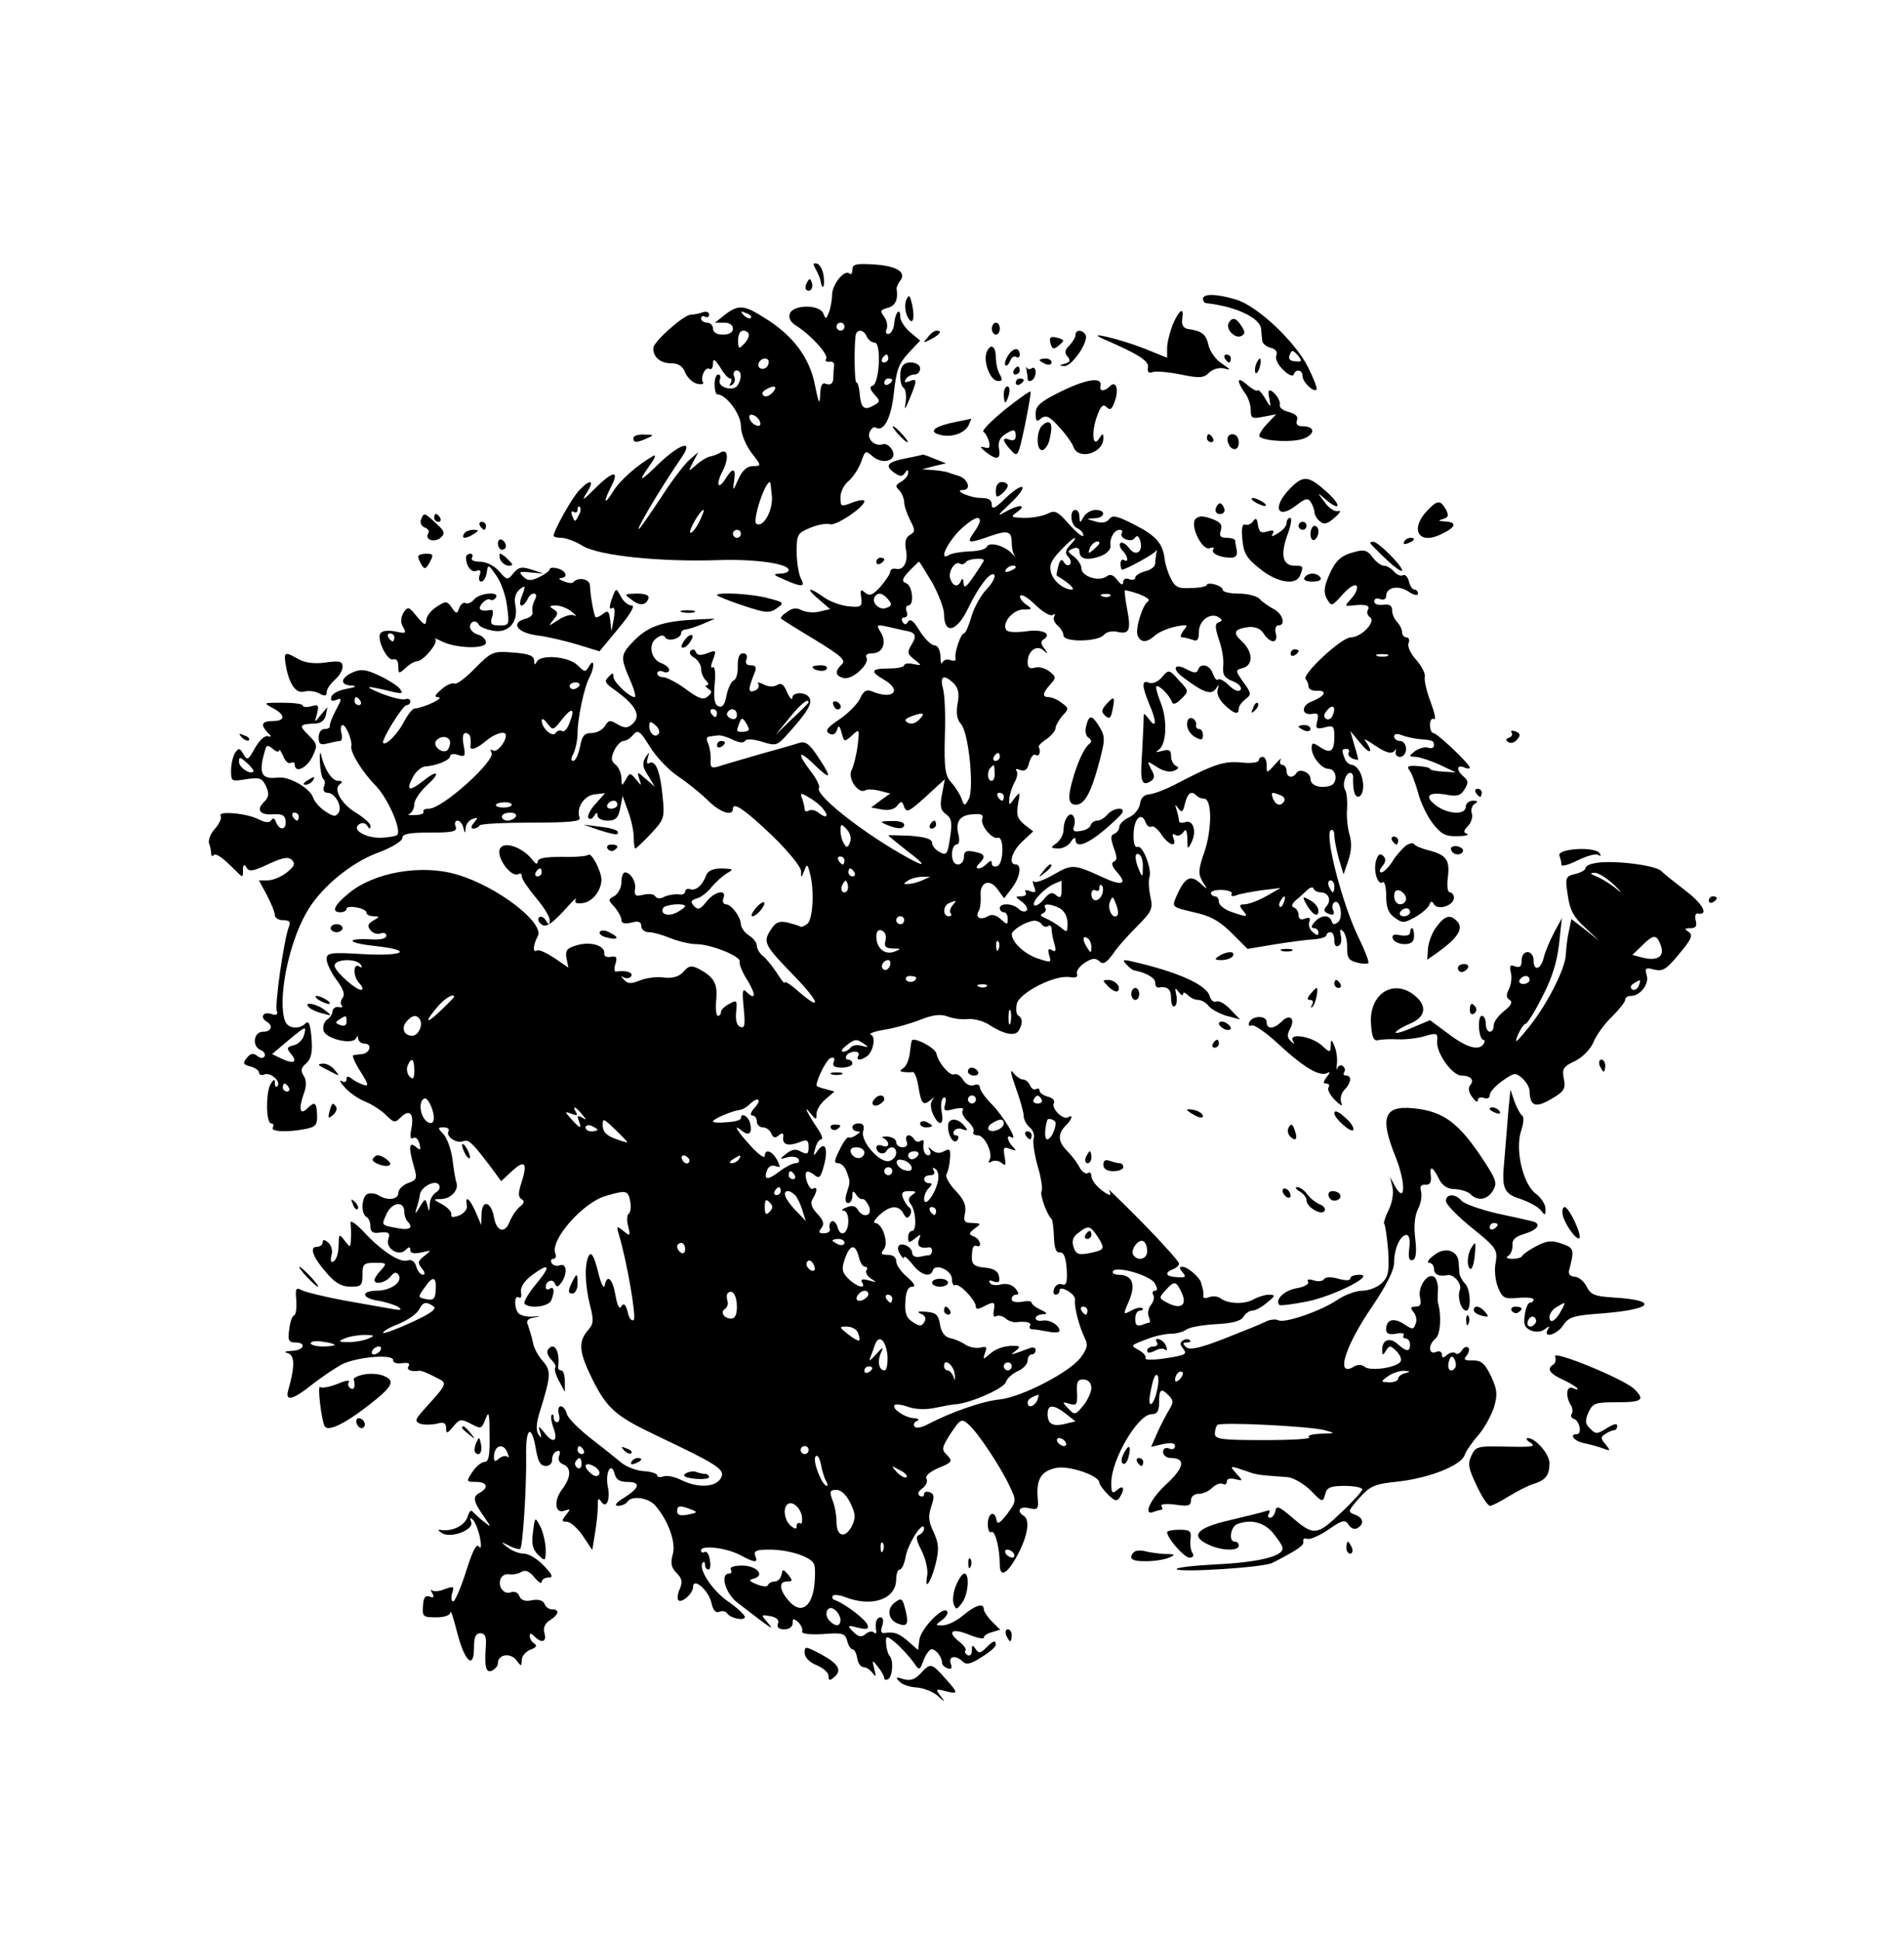 <?xml version="1.0" standalone="no"?>
<!DOCTYPE svg PUBLIC "-//W3C//DTD SVG 20010904//EN"
 "http://www.w3.org/TR/2001/REC-SVG-20010904/DTD/svg10.dtd">
<svg version="1.0" xmlns="http://www.w3.org/2000/svg"
 width="478pt" height="487pt" viewBox="0 0 478 487"
 preserveAspectRatio="xMidYMid meet">

<g transform="translate(0,487) scale(0.1,-0.1)"
fill="#000000" stroke="none">
<path d="M2048 4194 c6 -11 11 -23 12 -29 4 -25 11 -17 8 9 -1 16 -9 31 -16
34 -11 3 -12 0 -4 -14z"/>
<path d="M2140 4193 c0 -9 -3 -13 -7 -10 -12 12 -43 -25 -44 -52 0 -14 -4 -35
-8 -45 -7 -18 -8 -18 -14 -3 -9 23 -75 23 -84 0 -4 -11 1 -22 18 -32 37 -24
80 -72 73 -82 -3 -5 0 -8 8 -7 7 2 13 -3 12 -9 -1 -7 -2 -22 -2 -33 -1 -13 -7
-17 -17 -14 -11 5 -15 -2 -16 -27 -1 -27 -4 -22 -13 24 -13 68 -54 124 -125
168 -53 34 -67 35 -101 9 l-25 -20 23 0 c13 0 22 -6 22 -15 0 -9 -9 -15 -25
-15 -16 0 -25 6 -25 15 0 8 -7 15 -15 15 -8 0 -15 5 -15 11 0 5 5 7 10 4 6 -3
10 -1 10 5 0 7 -7 9 -16 6 -9 -3 -22 -6 -30 -6 -17 0 -94 -68 -94 -84 0 -23
18 -38 45 -38 18 0 29 -7 35 -23 5 -12 18 -25 29 -28 12 -3 19 -1 16 3 -8 12
6 41 16 34 5 -3 9 3 9 13 0 14 4 12 18 -9 9 -16 20 -28 25 -28 4 0 5 -5 1 -12
-4 -7 -3 -8 4 -4 6 4 9 13 5 21 -3 8 0 15 6 15 13 0 14 -19 3 -37 -11 -17 -52
-5 -45 13 3 8 1 14 -4 14 -5 0 -9 -11 -9 -25 0 -14 3 -25 7 -25 22 0 59 -50
59 -79 0 -19 11 -46 26 -67 26 -33 26 -34 5 -34 -15 0 -27 -10 -37 -32 -14
-32 -15 -32 -11 -5 5 32 -3 35 -21 6 -20 -32 -26 -15 -7 20 16 33 12 57 -8 44
-7 -4 -18 -8 -25 -9 -8 -2 -23 -11 -34 -21 -21 -18 -21 -18 -8 7 l13 25 -23
-20 c-12 -11 -43 -51 -68 -90 -25 -38 -50 -74 -55 -80 -21 -23 46 92 105 178
30 44 -4 34 -57 -16 -50 -49 -55 -49 -23 -4 13 18 16 27 7 22 -40 -23 -83 -61
-100 -89 -23 -37 -25 -27 -4 14 21 41 3 38 -42 -7 -30 -30 -34 -32 -20 -10 21
33 9 36 -20 5 -19 -21 -63 -100 -63 -113 0 -3 9 -5 19 -5 11 0 36 -9 55 -21
42 -24 191 -40 341 -35 91 3 175 -9 175 -25 0 -5 -10 -9 -22 -9 -19 -1 -17 -3
11 -15 45 -20 54 -19 41 4 -5 11 -10 40 -10 66 0 43 2 47 34 60 19 8 42 12 50
9 14 -5 86 43 86 58 0 4 -12 3 -26 -2 -34 -13 -34 -13 -34 13 0 12 9 31 21 40
11 10 25 31 31 48 10 28 11 29 28 14 26 -23 64 -11 50 15 -6 11 -16 17 -23 15
-19 -7 -41 11 -34 30 4 9 10 14 15 12 20 -13 39 22 46 86 6 57 12 74 36 100
l30 32 -25 21 c-14 12 -25 29 -25 39 0 25 -13 10 -15 -17 -1 -12 -7 -24 -13
-26 -7 -2 -10 3 -6 12 3 9 0 23 -7 32 -10 13 -9 16 9 21 20 5 27 21 23 47 -1
4 3 13 8 20 18 22 -6 38 -63 42 -47 3 -56 1 -56 -13z m-255 -121 c-3 -3 -11 0
-18 7 -9 10 -8 11 6 5 10 -3 15 -9 12 -12z m235 -22 c0 -5 -4 -10 -10 -10 -5
0 -10 5 -10 10 0 6 5 10 10 10 6 0 10 -4 10 -10z m-240 -21 c0 -6 -6 -17 -14
-24 -11 -12 -13 -10 -13 11 0 14 5 24 13 24 8 0 14 -5 14 -11z m296 -4 c4 -8
12 -15 20 -15 17 0 12 -102 -5 -108 -9 -3 -7 -9 4 -22 16 -17 15 -19 -4 -29
-22 -12 -30 -5 -33 33 -1 14 -5 26 -8 26 -5 0 -6 87 -2 118 3 17 21 15 28 -3z
m54 -55 c0 -5 -5 -10 -11 -10 -5 0 -7 5 -4 10 3 6 8 10 11 10 2 0 4 -4 4 -10z
m-300 -8 c0 -13 -12 -22 -22 -16 -10 6 -1 24 13 24 5 0 9 -4 9 -8z m310 -46
c0 -3 -4 -8 -10 -11 -5 -3 -10 -1 -10 4 0 6 5 11 10 11 6 0 10 -2 10 -4z
m-300 -31 c-7 -8 -17 -12 -22 -9 -6 4 -5 10 3 15 22 14 33 10 19 -6z m-32 -74
c3 -8 -1 -12 -9 -9 -7 2 -15 10 -17 17 -3 8 1 12 9 9 7 -2 15 -10 17 -17z m30
-188 c2 -36 -22 -78 -39 -68 -11 7 21 105 34 105 1 0 3 -16 5 -37z m-486 -48
c-8 -16 -9 -16 -15 -1 -4 10 -3 15 3 11 6 -3 10 -1 10 6 0 7 3 10 6 6 3 -3 2
-13 -4 -22z m303 -16 c-9 -17 -19 -29 -22 -26 -5 5 25 57 33 57 3 0 -3 -14
-11 -31z m105 -29 c0 -5 -4 -10 -10 -10 -5 0 -10 5 -10 10 0 6 5 10 10 10 6 0
10 -4 10 -10z"/>
<path d="M2026 4161 c-4 -7 -5 -15 -2 -18 9 -9 19 4 14 18 -4 11 -6 11 -12 0z"/>
<path d="M2275 4117 c-4 -10 -3 -28 2 -39 13 -29 21 -11 13 27 -6 25 -8 27
-15 12z"/>
<path d="M3020 4120 c0 -5 3 -10 8 -11 74 -8 136 -37 138 -65 1 -10 2 -24 3
-30 1 -7 10 -14 21 -17 13 -3 18 -11 14 -20 -3 -8 5 -24 18 -36 12 -12 24 -17
26 -11 5 15 22 12 22 -4 0 -15 28 -42 35 -34 3 2 -7 28 -21 56 -32 64 -127
154 -181 170 -49 15 -83 15 -83 2z m240 -144 c9 -12 8 -15 -8 -13 -12 0 -18 6
-15 14 6 16 8 16 23 -1z"/>
<path d="M2944 4055 c-7 -19 -14 -45 -14 -59 l0 -24 -57 23 c-61 24 -153 46
-103 24 86 -37 115 -55 112 -71 -2 -12 2 -16 12 -12 8 3 40 0 70 -6 48 -10 58
-9 72 5 10 9 25 13 38 10 17 -5 16 -3 -6 12 -15 9 -30 30 -34 46 -6 28 -16 36
-51 41 -12 2 -17 10 -15 25 5 32 -7 25 -24 -14z"/>
<path d="M3085 4060 c-9 -15 14 -40 30 -34 11 5 12 10 2 25 -13 21 -23 24 -32
9z"/>
<path d="M2490 4045 c0 -8 5 -15 10 -15 6 0 10 7 10 15 0 8 -4 15 -10 15 -5 0
-10 -7 -10 -15z"/>
<path d="M2329 4023 c-13 -15 -12 -15 9 -4 23 12 28 21 13 21 -5 0 -15 -7 -22
-17z"/>
<path d="M2700 4029 c0 -6 -7 -17 -15 -26 -12 -11 -13 -19 -5 -28 8 -10 7 -14
-7 -18 -15 -4 -15 -5 -1 -6 19 -1 63 63 53 79 -8 13 -25 13 -25 -1z"/>
<path d="M2637 4009 c4 -15 8 -17 19 -8 18 15 18 16 -5 22 -14 3 -17 0 -14
-14z"/>
<path d="M2477 3986 c-9 -23 8 -69 26 -72 13 -2 15 2 7 16 -6 10 -10 30 -10
44 0 28 -14 35 -23 12z"/>
<path d="M2531 3978 c-7 -11 -10 -22 -7 -25 3 -3 8 2 12 11 3 9 10 13 15 10 5
-3 9 -1 9 5 0 20 -16 19 -29 -1z"/>
<path d="M3075 3970 c3 -5 8 -10 11 -10 2 0 4 5 4 10 0 6 -5 10 -11 10 -5 0
-7 -4 -4 -10z"/>
<path d="M2610 3966 c0 -2 7 -6 15 -10 8 -3 15 -1 15 4 0 6 -7 10 -15 10 -8 0
-15 -2 -15 -4z"/>
<path d="M3153 3955 c-3 -9 -3 -18 -1 -21 3 -3 8 4 11 16 6 23 -1 27 -10 5z"/>
<path d="M2267 3953 c-10 -9 -9 -51 2 -57 4 -3 7 -18 5 -33 -4 -25 -3 -24 10
7 19 46 19 51 -1 43 -11 -4 -14 -3 -9 5 4 7 14 12 22 12 8 0 14 7 14 15 0 15
-31 21 -43 8z"/>
<path d="M2577 3942 c1 -8 3 -18 3 -23 0 -6 5 -7 10 -4 6 3 10 13 10 21 0 8
-4 13 -9 10 -5 -4 -11 -3 -14 1 -2 5 -2 2 0 -5z"/>
<path d="M2545 3940 c-3 -5 -1 -10 4 -10 6 0 11 5 11 10 0 6 -2 10 -4 10 -3 0
-8 -4 -11 -10z"/>
<path d="M2550 3909 c0 -5 5 -7 10 -4 6 3 10 8 10 11 0 2 -4 4 -10 4 -5 0 -10
-5 -10 -11z"/>
<path d="M2663 3887 c-51 -25 -63 -36 -63 -55 0 -20 3 -22 14 -12 12 9 21 5
45 -22 17 -18 33 -41 36 -50 12 -34 75 -16 75 22 0 13 -2 13 -10 0 -16 -26
-21 11 -7 52 10 29 16 35 25 26 9 -9 14 -5 20 13 12 30 4 55 -11 40 -15 -15
-28 -14 -24 1 4 23 -37 16 -100 -15z"/>
<path d="M3110 3913 c0 -5 7 -18 15 -29 8 -10 15 -30 15 -43 0 -21 3 -23 32
-17 l32 6 -24 -25 c-13 -14 -21 -28 -18 -31 13 -12 84 -15 111 -5 30 12 28 31
-3 31 -13 0 -17 5 -14 15 4 9 -3 16 -21 21 -14 3 -24 11 -22 18 3 10 -15 36
-26 36 -3 0 -3 -10 0 -22 4 -22 3 -22 -11 2 -8 14 -17 23 -19 20 -3 -3 -14 4
-26 14 -12 11 -21 15 -21 9z"/>
<path d="M2520 3880 c0 -11 2 -20 4 -20 2 0 6 9 9 20 3 11 1 20 -4 20 -5 0 -9
-9 -9 -20z"/>
<path d="M2522 3841 c-34 -28 -58 -52 -53 -55 5 -3 11 -14 14 -25 3 -15 1 -18
-12 -14 -12 3 -11 1 3 -11 28 -22 39 -20 34 8 -3 15 2 27 14 35 23 15 28 14
28 -4 0 -9 -6 -12 -15 -9 -20 8 -19 -3 3 -26 17 -19 18 -17 35 62 9 45 16 83
14 85 -2 2 -31 -19 -65 -46z"/>
<path d="M2400 3811 c-51 -10 -69 -23 -45 -31 28 -10 64 0 76 21 5 11 8 18 7
18 -2 -1 -19 -4 -38 -8z"/>
<path d="M2613 3798 c-12 -20 -10 -58 3 -58 6 0 14 10 18 23 8 32 7 47 -3 47
-6 0 -13 -6 -18 -12z"/>
<path d="M2255 3780 c10 -11 20 -20 23 -20 3 0 -3 9 -13 20 -10 11 -20 20 -23
20 -3 0 3 -9 13 -20z"/>
<path d="M1590 3770 c0 -12 8 -12 35 0 18 8 17 9 -7 9 -16 1 -28 -3 -28 -9z"/>
<path d="M3030 3770 c0 -5 5 -10 11 -10 5 0 7 5 4 10 -3 6 -8 10 -11 10 -2 0
-4 -4 -4 -10z"/>
<path d="M3082 3763 c5 -25 28 -28 28 -4 0 12 -6 21 -16 21 -9 0 -14 -7 -12
-17z"/>
<path d="M2277 3720 c-48 -9 -57 -18 -33 -36 16 -11 21 -11 28 -1 6 9 8 9 8 0
0 -7 -8 -16 -17 -22 -15 -8 -16 -12 -5 -22 6 -7 12 -21 12 -30 0 -9 7 -29 15
-45 13 -25 13 -29 -1 -37 -10 -6 -13 -17 -10 -35 7 -31 -5 -54 -24 -50 -8 2
-14 -1 -15 -7 0 -5 -11 -22 -24 -37 -20 -22 -27 -25 -39 -16 -11 10 -13 8 -10
-12 3 -23 0 -25 -32 -22 -19 2 -47 12 -62 23 -38 27 -47 24 -13 -5 l29 -25
-26 -6 c-14 -4 -34 -2 -45 3 -13 7 -24 6 -37 -4 -11 -7 -18 -15 -15 -17 2 -2
40 -26 85 -53 67 -41 79 -52 67 -62 -18 -17 -16 -29 5 -34 21 -6 67 36 57 52
-3 6 3 10 15 10 26 0 37 27 21 53 -12 19 -11 20 21 13 18 -4 38 -9 45 -10 22
-4 25 -13 11 -35 -11 -18 -10 -23 7 -36 20 -16 20 -16 -2 -12 -13 3 -23 1 -23
-3 0 -4 -16 -8 -36 -8 -48 0 -51 -7 -15 -28 48 -28 22 -52 -31 -29 -13 5 -21
0 -29 -19 -7 -14 -30 -37 -52 -52 -30 -20 -36 -28 -26 -35 9 -5 16 -3 20 8 4
14 7 12 12 -7 6 -23 7 -23 26 -6 19 17 19 17 14 -26 -3 -24 -10 -51 -15 -61
-11 -21 17 -61 34 -51 5 3 21 3 36 -1 l27 -7 -24 -17 -24 -18 27 -5 c16 -3 31
0 38 9 10 13 13 13 18 -3 6 -15 13 -11 54 26 l48 44 -7 -37 c-6 -30 -4 -41 10
-51 14 -10 16 -21 10 -59 -6 -42 -9 -45 -26 -36 -10 5 -19 16 -19 23 0 10 -17
15 -55 18 -30 1 -55 2 -55 1 0 -1 21 -18 46 -38 56 -42 49 -45 -15 -8 -109 63
-215 149 -205 165 3 4 -6 23 -20 41 -37 48 -32 57 9 17 42 -41 45 -34 8 21
-21 32 -31 39 -47 34 -12 -4 -57 -17 -101 -29 -44 -13 -90 -26 -101 -30 -18
-5 -21 -3 -20 16 1 13 -2 31 -6 41 -5 10 -5 17 2 18 5 1 16 2 23 3 6 1 23 -4
37 -11 14 -7 27 -9 30 -3 4 6 20 5 43 -2 35 -11 38 -10 64 19 47 52 62 75 56
89 -6 17 -43 19 -44 2 0 -7 -6 -1 -13 14 -8 20 -15 25 -26 18 -8 -5 -22 -4
-33 2 -12 6 -17 6 -13 0 3 -5 -1 -13 -10 -16 -17 -6 -16 4 1 47 5 12 2 17 -10
17 -11 0 -15 5 -11 15 3 9 0 15 -9 15 -9 0 -13 -11 -13 -32 1 -18 -4 -34 -10
-36 -6 -2 -14 -19 -18 -37 -4 -23 -10 -32 -20 -28 -10 4 -13 18 -10 54 3 29 1
47 -5 44 -5 -4 -5 4 1 19 9 24 8 25 -15 16 -16 -6 -25 -5 -28 3 -2 7 -8 8 -13
4 -5 -5 -1 -13 9 -18 9 -6 17 -18 17 -27 0 -10 5 -23 12 -30 7 -7 8 -12 3 -12
-6 0 -4 -4 3 -9 10 -6 10 -10 -1 -19 -11 -10 -23 -6 -55 18 -23 17 -49 30 -57
30 -8 0 -15 4 -15 10 0 5 7 7 15 4 8 -4 15 -1 15 4 0 6 -9 13 -19 17 -26 8
-35 47 -14 62 11 9 19 10 23 3 7 -12 40 -3 40 11 0 5 6 9 13 9 6 1 26 7 42 14
l30 13 -45 -2 c-84 -4 -121 -16 -157 -52 -36 -37 -37 -41 -9 -105 9 -21 13
-38 9 -38 -14 1 -53 38 -53 51 0 11 -2 11 -12 0 -11 -10 -9 -15 7 -27 63 -44
77 -71 51 -93 -11 -9 -19 -9 -36 1 -18 11 -22 11 -31 -4 -6 -10 -21 -18 -33
-18 -19 0 -25 -7 -30 -35 -4 -19 -11 -35 -17 -35 -6 0 -6 7 1 19 5 11 10 34
10 51 0 37 17 118 31 142 12 24 11 48 -2 26 -9 -16 -11 -16 -29 2 -23 23 -95
28 -103 8 -4 -8 -6 -7 -6 4 -1 12 -13 17 -53 20 -51 4 -54 2 -96 -40 -23 -24
-46 -41 -51 -38 -5 3 -20 -3 -32 -14 -17 -14 -20 -20 -9 -20 18 -1 -31 -25
-60 -29 -5 0 -17 -16 -26 -33 -16 -31 -45 -60 -52 -53 -6 6 49 95 59 95 5 0 9
4 9 10 0 5 -6 7 -12 5 -7 -3 -35 4 -63 15 -46 19 -37 20 32 3 24 -5 26 -4 16
9 -7 8 -31 23 -53 33 -32 15 -45 16 -65 7 -31 -14 -32 -32 -2 -33 14 -1 10 -4
-12 -8 -19 -3 -37 -12 -39 -20 -3 -10 0 -12 12 -8 15 6 15 4 -1 -26 -9 -17
-16 -35 -15 -39 1 -5 -5 -8 -13 -8 -9 0 -15 -9 -15 -21 0 -17 4 -20 23 -15 12
3 26 6 31 6 4 0 6 9 3 20 -3 11 -1 20 3 20 9 0 25 -40 22 -53 -4 -14 28 -66
61 -99 31 -32 66 -112 54 -124 -3 -3 -21 -6 -40 -7 -40 -1 -76 21 -55 34 7 5
16 3 20 -4 6 -9 8 -9 8 0 0 6 -16 20 -35 32 -38 22 -60 61 -41 73 7 5 5 8 -5
8 -16 0 -34 28 -43 65 -2 11 -4 3 -3 -18 1 -21 5 -40 9 -43 4 -3 5 -11 1 -19
-3 -9 1 -15 9 -15 19 0 38 -34 28 -50 -7 -11 -13 -10 -33 3 -14 9 -28 25 -31
35 -8 24 -61 54 -89 50 -42 -5 -49 11 -31 71 3 11 7 11 19 1 8 -7 15 -9 16 -4
0 5 4 -1 10 -14 5 -13 13 -20 19 -17 5 3 10 1 10 -4 0 -23 29 -10 44 19 14 29
13 32 -10 55 -25 25 -23 27 21 29 11 1 21 9 23 21 l4 20 -17 -20 c-16 -20 -16
-20 -9 4 5 21 3 23 -15 18 -11 -3 -21 -2 -21 2 0 4 -23 7 -51 7 -48 0 -49 0
-25 -13 33 -17 33 -33 1 -33 -28 0 -32 -9 -13 -29 11 -10 10 -12 0 -9 -8 2
-22 -12 -32 -30 -17 -30 -19 -32 -29 -15 -9 16 -12 16 -21 3 -5 -8 -10 -28
-10 -44 0 -28 1 -28 38 -22 34 5 40 3 50 -18 8 -18 7 -27 -5 -39 -21 -20 -10
-34 24 -31 22 1 29 -3 30 -17 2 -23 -15 -25 -24 -3 -3 10 -8 12 -12 5 -5 -7
-15 -6 -31 2 -31 16 -105 22 -96 9 3 -5 -3 -20 -15 -33 -11 -12 -17 -29 -14
-37 3 -7 5 -19 5 -24 0 -6 3 -9 6 -5 6 6 21 -4 54 -37 20 -20 20 -20 20 0 0
14 3 16 9 6 6 -11 17 -9 55 9 37 17 50 19 59 10 9 -9 6 -16 -13 -31 -14 -11
-35 -20 -48 -20 l-22 0 20 -37 c11 -21 20 -43 20 -50 0 -7 9 -13 21 -13 16 0
19 -4 14 -17 -12 -31 -36 -196 -30 -211 3 -9 -1 -12 -15 -7 -20 6 -28 -9 -10
-20 17 -10 11 -25 -10 -25 -24 0 -28 -38 -5 -46 8 -4 12 -10 9 -16 -4 -5 -11
-5 -19 2 -9 7 -16 6 -25 -5 -11 -14 -10 -17 8 -22 12 -3 22 -10 22 -15 0 -6 6
-8 14 -5 16 6 43 -19 32 -30 -3 -3 -6 0 -6 8 0 11 -2 11 -10 -1 -13 -20 -13
-100 1 -100 5 0 7 -4 4 -10 -7 -11 36 -13 82 -4 25 5 30 10 29 35 -1 32 -6 35
-24 17 -18 -18 -23 -4 -11 32 9 23 9 38 1 50 -8 13 -6 20 7 31 12 11 16 27 13
63 -3 35 -7 45 -15 37 -16 -16 -44 -13 -51 5 -20 51 7 191 52 271 34 62 111
127 182 153 33 12 60 29 60 36 0 11 17 14 70 14 58 0 68 3 64 15 -4 8 -1 15 4
15 6 0 13 -8 15 -17 4 -16 5 -16 6 -2 0 9 8 20 17 23 14 5 15 4 4 -9 -8 -9 -8
-15 -2 -15 6 0 13 3 16 8 2 4 61 7 130 7 97 0 125 3 121 12 -9 25 11 56 38 59
l26 3 -24 -27 c-13 -14 -21 -30 -18 -35 3 -5 9 -3 14 4 6 10 9 11 9 2 0 -7 11
-13 25 -13 20 0 27 6 32 31 l6 31 14 -39 c8 -21 14 -50 14 -65 0 -16 2 -28 4
-28 2 0 20 17 39 37 34 37 35 39 29 98 -6 61 -18 89 -34 79 -5 -3 -6 3 -3 13
5 17 5 17 -6 1 -8 -14 -7 -24 7 -45 l17 -28 -22 19 c-23 20 -23 20 -17 0 6
-18 6 -18 -8 -1 -15 18 -16 18 -26 0 -10 -17 -10 -17 -11 3 0 12 -6 27 -14 34
-12 9 -13 17 -4 36 6 13 17 24 23 24 7 0 18 7 25 16 12 13 17 9 42 -31 15 -25
47 -58 69 -73 23 -15 56 -42 74 -59 31 -32 65 -44 65 -23 0 18 30 -2 100 -69
38 -37 70 -76 71 -87 0 -19 0 -19 8 0 7 18 8 18 14 -5 12 -42 8 -116 -6 -128
-8 -6 -16 -9 -18 -7 -2 2 -16 6 -31 10 -22 5 -31 1 -43 -18 -20 -31 -17 -38
59 -116 63 -65 71 -91 12 -40 -20 18 -36 28 -36 24 0 -5 -8 5 -18 21 -11 17
-26 36 -35 44 -10 7 -17 20 -17 27 0 8 -9 19 -20 26 -11 7 -20 20 -20 28 -1
19 -24 50 -38 50 -6 0 -9 7 -6 15 10 24 -22 18 -43 -9 -15 -19 -21 -21 -31
-10 -9 10 -8 14 8 19 11 3 27 16 37 29 10 12 27 27 38 34 18 10 17 11 -13 12
-22 0 -35 -6 -39 -17 -10 -26 -26 -40 -41 -35 -6 2 -12 -1 -12 -6 0 -6 -8 -9
-17 -7 -10 1 -26 -2 -35 -6 -10 -6 -19 -5 -23 1 -3 6 -17 7 -30 4 -19 -5 -23
-2 -21 13 4 19 -11 43 -25 43 -5 0 -9 -11 -9 -25 0 -13 -8 -28 -17 -34 -17 -9
-17 -10 0 -28 9 -11 17 -25 17 -32 0 -9 8 -11 25 -7 18 5 25 2 25 -9 0 -8 8
-15 19 -15 10 0 35 -7 54 -15 20 -8 49 -15 64 -15 38 0 114 -31 110 -44 -2 -6
7 -28 20 -48 22 -36 20 -51 -4 -27 -9 9 -10 -1 -6 -41 4 -42 3 -52 -8 -48 -9
3 -13 16 -11 37 3 30 2 32 -17 21 -12 -6 -21 -15 -21 -20 0 -6 -3 -10 -8 -10
-4 0 -6 18 -4 40 4 41 -5 57 -44 78 -18 9 -25 8 -38 -7 -11 -13 -27 -17 -49
-15 -18 3 -45 -1 -60 -7 -22 -9 -31 -9 -40 1 -9 10 -9 11 0 6 6 -3 14 -2 18 4
5 9 -15 15 -38 11 -5 -1 -6 8 -2 19 5 17 3 21 -12 18 -10 -2 -17 2 -16 8 3 19
-31 31 -66 22 -28 -8 -32 -13 -29 -33 l5 -24 -35 24 c-20 13 -39 22 -44 19
-11 -7 -10 13 2 36 18 33 -103 126 -204 155 -89 26 -207 5 -270 -47 -38 -31
-45 -48 -21 -48 8 0 15 4 15 9 0 4 11 6 25 3 14 -2 25 -8 25 -13 0 -5 8 -9 18
-9 16 -1 16 -1 -1 -11 -14 -8 -15 -14 -7 -24 6 -8 18 -11 26 -8 8 3 14 0 14
-6 0 -7 -15 -11 -40 -9 -67 3 -56 -10 14 -17 97 -11 69 -26 -35 -20 -81 5 -89
3 -89 -13 0 -10 11 -33 25 -52 17 -23 22 -37 15 -45 -5 -7 -6 -15 -2 -19 4 -4
0 -6 -8 -4 -8 1 -14 -3 -15 -10 0 -7 -6 -16 -13 -21 -8 -5 -12 -17 -10 -27 4
-22 74 -38 82 -20 3 7 5 6 5 -1 1 -7 8 -13 17 -13 19 0 13 -24 -7 -26 -8 -1
-17 -2 -22 -3 -4 0 4 -19 18 -41 20 -32 22 -38 7 -33 -9 3 -23 10 -30 16 -8 6
-12 6 -12 -2 0 -7 -5 -9 -12 -5 -7 4 -4 -3 7 -15 11 -13 34 -29 51 -36 18 -7
42 -23 53 -34 20 -20 23 -20 37 -6 22 22 34 10 27 -27 -4 -20 -3 -29 4 -25 6
4 13 -2 16 -14 4 -16 3 -18 -9 -8 -17 14 -19 0 -5 -49 9 -30 8 -34 -15 -42
-13 -5 -24 -16 -24 -25 0 -16 -27 -20 -49 -6 -8 5 -20 7 -28 4 -15 -6 -18 -49
-3 -58 6 -3 10 -14 10 -24 0 -14 7 -18 25 -15 21 2 25 -1 20 -16 -8 -24 26
-45 43 -28 9 9 12 9 12 0 0 -8 9 -10 28 -6 26 6 26 6 7 -9 -16 -13 -17 -17 -6
-31 8 -9 9 -16 3 -16 -6 0 -14 9 -17 21 -4 13 -12 18 -22 15 -18 -7 -66 24
-111 73 -19 20 -33 29 -32 21 1 -8 2 -26 1 -39 -1 -24 -1 -24 -16 -5 -14 18
-14 17 -15 -13 0 -17 -5 -35 -12 -39 -7 -5 -9 0 -6 14 4 12 0 26 -8 33 -10 8
-14 8 -14 0 0 -6 -7 -11 -15 -11 -20 0 -8 -29 28 -69 19 -22 36 -31 57 -31 27
0 30 3 30 30 0 27 3 30 32 30 29 0 30 -1 15 -18 -10 -10 -17 -22 -17 -25 0
-13 28 -7 40 8 10 12 15 13 21 4 10 -17 -19 -38 -53 -39 -42 0 -42 -18 0 -25
20 -3 44 -11 52 -16 11 -8 6 -9 -20 -4 -19 3 -73 13 -119 21 -47 9 -93 20
-103 25 -15 8 -17 5 -14 -26 1 -19 -1 -36 -6 -37 -5 -2 -10 -18 -12 -36 -4
-26 -1 -32 15 -32 30 0 22 -20 -8 -21 -18 -1 -22 -3 -10 -6 17 -5 18 -33 0
-95 -7 -27 14 -21 60 16 23 18 57 41 75 51 38 19 132 27 129 10 -1 -5 9 -9 22
-7 15 2 21 0 17 -7 -7 -10 6 -15 27 -12 4 1 21 -6 38 -15 34 -17 36 -13 -29
-85 -20 -23 -21 -27 -7 -33 9 -3 27 -3 41 0 18 5 24 2 24 -11 0 -15 3 -14 18
4 16 19 19 20 44 7 26 -14 27 -13 37 12 8 22 10 15 10 -40 1 -52 -2 -68 -13
-68 -7 0 -21 -11 -30 -25 -16 -24 -16 -25 9 -25 29 0 33 -15 8 -28 -17 -10
-15 -21 14 -62 17 -25 17 -25 -2 -10 -11 8 -23 20 -28 25 -4 6 -9 1 -13 -12
-6 -21 -35 -37 -64 -34 -12 2 -12 0 -1 -7 21 -15 81 7 74 27 -4 11 -3 13 4 6
6 -5 14 -26 18 -45 4 -21 3 -30 -3 -22 -6 8 -16 -12 -32 -63 -13 -41 -28 -75
-32 -75 -5 0 -6 9 -3 20 6 18 4 19 -18 11 -14 -6 -28 -7 -33 -3 -4 4 -3 1 1
-7 6 -10 4 -13 -6 -9 -11 4 -16 -2 -17 -23 -2 -27 0 -29 33 -29 21 0 35 5 36
13 1 6 8 -17 17 -52 19 -73 42 -93 42 -37 0 26 4 36 16 36 11 0 15 -8 14 -27
-4 -57 -1 -73 15 -67 8 4 15 12 15 19 0 22 31 27 46 8 13 -17 13 -17 14 0 0
10 10 21 22 26 14 5 17 10 10 15 -7 4 -12 12 -12 19 0 8 3 8 12 -1 18 -18 31
-14 25 8 -4 14 1 25 14 33 22 14 25 27 5 27 -8 0 -16 6 -19 14 -3 8 -15 12
-31 9 -17 -4 -28 0 -32 10 -3 9 -12 13 -21 10 -18 -7 -34 14 -26 34 3 8 13 13
22 11 9 -1 22 1 30 6 10 6 20 2 33 -14 10 -12 18 -17 18 -11 0 6 8 11 17 11
13 0 10 7 -12 30 -16 17 -38 30 -50 30 -12 0 -30 7 -41 16 -18 14 -18 15 4 4
13 -7 26 -10 28 -8 7 7 16 159 15 231 -2 75 14 85 25 16 5 -28 11 -39 24 -39
10 0 17 7 16 16 0 9 5 19 12 21 7 3 10 -1 6 -11 -4 -10 0 -18 10 -22 21 -8 20
-33 -3 -63 -22 -29 -17 -63 7 -53 15 5 15 4 3 -11 -12 -15 -11 -17 2 -17 9 0
27 -16 40 -35 l24 -36 7 43 c4 24 7 54 7 68 -1 18 2 21 8 11 13 -20 24 4 17
37 -7 34 8 65 17 33 3 -15 13 -21 31 -21 35 0 33 -14 -6 -39 -22 -13 -27 -21
-16 -21 9 0 20 5 23 10 10 16 51 11 69 -8 33 -37 54 -94 45 -124 -6 -22 -4
-33 10 -47 13 -13 15 -22 8 -39 -6 -12 -7 -25 -4 -29 9 -8 37 17 37 33 0 26
39 -8 46 -39 4 -19 11 -27 20 -23 7 3 16 1 19 -3 7 -13 45 -21 45 -10 0 5 -20
24 -45 41 -39 28 -74 83 -60 96 3 3 5 0 5 -6 0 -7 4 -12 9 -12 4 0 6 11 3 25
-2 14 -8 22 -13 19 -5 -3 -9 -1 -9 4 0 14 62 7 97 -11 39 -21 47 -21 39 -2 -4
12 3 15 36 15 49 0 105 -18 112 -37 3 -7 3 -33 0 -57 -8 -54 -36 -68 -65 -33
-23 27 -24 47 -3 47 14 0 15 2 3 17 -13 15 -14 15 -17 0 -2 -10 -10 -17 -17
-17 -7 0 -15 -4 -17 -9 -1 -5 -14 -4 -28 2 -20 8 -21 11 -8 14 30 8 8 33 -29
33 -20 0 -32 -4 -28 -10 3 -6 1 -10 -4 -10 -24 0 -10 -49 19 -72 92 -71 96
-73 77 -51 -17 20 -17 20 7 16 16 -3 23 -10 19 -19 -3 -9 2 -14 16 -14 12 0
21 6 21 15 0 13 2 13 14 3 7 -7 12 -17 10 -23 -3 -6 17 -9 52 -7 49 4 56 2 61
-17 3 -12 9 -21 13 -21 5 0 10 -10 12 -22 2 -13 9 -23 16 -23 7 0 17 -7 23
-15 8 -11 9 -9 4 10 -6 24 -5 24 9 6 9 -11 16 -24 16 -29 0 -4 5 -5 10 -2 11
7 14 48 3 59 -7 7 -12 46 -6 46 10 0 48 -37 68 -65 13 -19 14 -19 24 8 6 15
15 27 20 27 11 0 26 -20 26 -34 0 -5 6 -11 14 -14 10 -3 12 0 8 12 -7 19 13
22 30 5 9 -9 21 -6 47 11 20 12 36 26 36 31 0 13 -6 11 -25 -8 -14 -14 -18
-14 -26 -2 -7 11 -9 10 -9 -4 0 -10 -5 -15 -11 -12 -6 4 -8 9 -5 12 3 3 -5 14
-17 23 -31 25 -16 34 27 16 20 -8 36 -11 36 -7 0 5 9 11 21 14 l20 6 -20 20
c-12 12 -21 26 -21 31 0 17 -21 11 -52 -15 -16 -14 -39 -25 -51 -25 -20 0 -20
0 -1 14 10 8 16 18 11 22 -11 12 -66 -46 -69 -73 l-3 -25 -24 21 c-24 21 -35
25 -59 22 -10 -2 -12 4 -7 18 4 12 2 21 -4 21 -11 0 -15 -15 -11 -35 1 -5 -2
-7 -6 -3 -4 4 -13 3 -21 -4 -11 -9 -18 -7 -31 6 -16 16 -15 17 12 10 22 -5 28
-4 24 7 -4 13 -56 53 -81 62 -7 2 -9 7 -6 11 3 4 18 2 33 -4 67 -25 126 -4
126 46 0 13 4 24 9 24 5 0 12 15 15 34 7 34 45 92 46 69 0 -6 -6 -13 -12 -16
-10 -3 -8 -13 6 -40 10 -20 16 -47 14 -61 -8 -43 9 -19 21 28 9 38 8 51 -5 80
-13 27 -14 40 -6 64 8 24 8 32 -4 36 -8 3 -14 1 -14 -5 0 -6 -5 -7 -11 -4 -6
5 -4 11 7 19 9 7 14 18 10 24 -4 7 8 17 30 27 35 14 36 17 22 32 -15 14 -14
19 9 55 25 37 27 38 46 21 24 -22 79 -105 102 -154 17 -36 17 -37 -6 -69 -18
-23 -25 -28 -27 -16 -5 26 -22 18 -22 -10 0 -14 4 -23 9 -20 9 6 21 -40 21
-81 0 -36 20 -24 47 28 24 47 29 84 13 94 -19 12 -10 25 14 19 22 -5 24 -3 21
28 -3 45 9 65 46 73 32 7 109 -19 109 -37 0 -4 10 -18 21 -29 17 -17 23 -19
30 -8 14 22 10 33 -6 19 -13 -11 -15 -8 -15 18 0 58 67 172 101 172 14 0 19 7
19 30 0 33 5 37 25 16 11 -11 11 -17 2 -32 -7 -11 -20 -36 -30 -57 l-17 -39
30 7 c20 4 30 3 30 -5 0 -7 -7 -10 -15 -6 -9 3 -15 0 -15 -9 0 -8 9 -15 19
-15 38 0 35 -23 -9 -64 -43 -39 -62 -83 -33 -71 8 3 17 5 19 5 3 0 3 4 0 9 -4
5 11 7 34 4 33 -5 40 -3 40 11 0 9 8 16 19 16 11 0 27 7 35 16 9 8 20 12 26 9
5 -3 10 -1 10 6 0 7 8 9 21 6 20 -5 20 -5 3 14 -19 21 -18 21 34 3 9 -4 28 -7
42 -8 14 -1 37 -3 52 -4 14 -1 41 -16 58 -33 30 -31 31 -31 37 -10 4 17 13 21
49 21 24 0 44 -4 44 -9 0 -4 -24 -31 -54 -59 -61 -58 -68 -58 -126 -8 -29 25
-36 27 -38 13 -2 -9 -8 -17 -13 -17 -6 0 -7 5 -3 11 4 7 1 9 -7 6 -8 -3 -49
-13 -91 -23 -84 -19 -102 -40 -53 -62 32 -15 75 -16 75 -2 0 6 -4 10 -10 10
-16 0 -11 37 6 44 34 13 66 5 89 -21 13 -16 25 -33 25 -40 0 -20 -62 -35 -167
-40 -57 -3 -101 -8 -99 -12 6 -9 219 4 241 16 64 33 80 44 77 54 -1 6 3 9 10
6 7 -2 31 8 54 24 35 24 41 25 50 11 6 -9 15 -12 22 -8 18 11 15 26 -7 34 -18
7 -17 9 12 42 27 30 38 35 98 41 78 9 156 40 166 66 3 10 19 33 34 50 16 18
33 50 40 71 9 32 8 44 -8 78 -15 31 -24 39 -45 39 -21 -1 -25 2 -16 12 6 8 8
17 4 20 -4 4 -11 1 -16 -7 -5 -8 -12 -11 -16 -7 -4 4 -13 2 -21 -4 -10 -9 -13
-8 -13 1 0 7 -7 10 -15 6 -19 -7 -20 18 -1 34 13 10 15 60 6 90 -1 3 -1 17 0
32 1 14 -4 29 -10 33 -17 10 -41 -26 -35 -52 4 -17 1 -23 -11 -23 -13 0 -14
-3 -5 -14 6 -7 9 -21 5 -29 -5 -15 -8 -15 -29 -1 -26 17 -45 12 -45 -13 0 -11
7 -14 25 -11 13 3 22 1 19 -3 -3 -5 0 -9 5 -9 6 0 11 -7 11 -15 0 -19 -9 -19
-31 1 -20 18 -39 11 -39 -14 0 -15 2 -15 10 -2 8 13 11 13 26 -2 9 -9 14 -21
10 -26 -9 -15 -76 -25 -90 -13 -7 6 -17 6 -26 1 -48 -30 -25 48 44 149 37 55
56 92 56 112 0 35 16 69 31 69 7 0 10 -14 7 -34 -3 -24 0 -32 9 -29 8 3 10 20
6 54 -4 32 -1 58 7 74 7 13 10 32 8 43 -4 14 -1 19 11 18 11 -1 15 6 13 23 -3
27 5 23 22 -11 8 -15 21 -23 39 -23 15 -1 32 -6 39 -13 18 -18 42 -14 56 9 12
20 9 28 -34 92 -53 77 -88 103 -150 113 -89 13 -103 -15 -60 -121 25 -63 25
-119 -1 -74 l-13 24 6 -26 c3 -16 -1 -39 -10 -57 -8 -16 -13 -32 -11 -34 3 -3
7 -33 10 -67 3 -52 1 -65 -15 -81 -11 -11 -33 -20 -50 -20 -16 0 -45 -11 -64
-24 -42 -28 -133 -59 -147 -50 -6 3 -21 2 -32 -4 -12 -6 -59 -25 -105 -43 -62
-24 -86 -29 -95 -20 -8 8 -8 11 3 11 7 0 11 3 7 6 -3 3 -11 3 -17 -1 -8 -5 -8
-10 0 -20 9 -11 7 -15 -12 -19 -47 -10 -87 -12 -82 -5 2 5 -5 13 -17 20 -21
11 -21 12 17 26 21 9 50 15 64 15 14 0 31 5 38 10 7 6 40 12 74 14 43 2 64 8
70 19 5 8 15 15 22 15 8 0 24 9 37 20 21 17 22 19 6 20 -10 0 -28 -5 -40 -12
-24 -13 -65 -11 -83 3 -6 5 -19 6 -28 3 -9 -4 -16 -3 -15 2 1 5 0 12 -1 17 -1
4 -3 11 -4 15 -2 14 -34 42 -47 42 -9 0 -9 -3 0 -14 10 -11 7 -14 -14 -12 -28
1 -33 11 -10 20 8 3 15 9 15 14 0 5 -41 51 -92 103 -51 52 -89 88 -84 82 10
-18 0 -16 -24 4 -11 10 -20 23 -20 31 0 7 -4 11 -9 7 -6 -3 -15 4 -21 15 -6
12 -20 30 -31 41 -23 23 -24 42 -4 63 17 16 20 30 6 21 -13 -7 -43 24 -35 36
3 6 -3 13 -15 16 -12 3 -21 10 -21 15 0 5 -4 7 -9 4 -5 -3 -11 1 -15 9 -3 8
-11 15 -17 15 -7 0 -18 8 -26 18 -8 10 -5 -4 7 -38 11 -30 20 -62 20 -71 0 -9
7 -22 15 -29 9 -7 13 -20 10 -28 -3 -8 2 -39 10 -69 9 -29 13 -58 10 -63 -5
-8 13 -59 25 -70 3 -3 5 -23 6 -45 1 -28 5 -40 15 -39 10 1 15 -13 17 -42 2
-34 -1 -42 -12 -38 -7 3 -16 -2 -19 -10 -4 -9 -2 -16 3 -16 6 0 10 5 10 10 0
7 7 7 20 0 11 -6 20 -16 19 -23 -3 -16 10 -66 24 -95 9 -18 7 -27 -10 -50 -28
-37 -148 -99 -203 -105 -43 -4 -123 -32 -182 -63 -15 -8 -29 -10 -32 -5 -4 5
0 12 6 14 7 3 4 6 -7 7 -23 1 -57 24 -49 33 3 3 19 1 35 -5 17 -6 45 -7 67 -2
20 4 44 9 53 9 39 4 119 40 124 55 3 10 17 22 30 28 14 6 25 18 25 27 0 8 5
15 10 15 6 0 10 5 10 11 0 7 -7 8 -17 4 -10 -4 -25 -9 -33 -12 -13 -4 -13 -4
0 6 8 6 11 11 5 12 -25 3 -52 -4 -69 -19 -18 -16 -19 -16 -13 2 6 15 3 17 -12
13 -11 -2 -28 1 -38 8 -10 7 -27 14 -38 16 -13 3 -22 15 -25 34 -4 25 -10 30
-35 32 -20 2 -24 0 -13 -5 11 -4 14 -12 9 -20 -7 -12 -12 -12 -29 -1 -16 10
-21 22 -19 51 1 26 7 38 17 38 10 0 6 8 -12 24 -16 13 -28 31 -28 40 0 10 -8
16 -21 16 -17 0 -19 3 -10 14 13 16 -4 66 -22 66 -6 0 -1 9 11 20 26 24 48 26
60 4 7 -13 11 -14 17 -4 4 7 3 15 -2 19 -5 3 -12 14 -16 24 -5 13 -1 17 16 17
17 0 19 -2 8 -9 -10 -7 -12 -13 -5 -23 14 -17 16 -68 4 -68 -6 0 -10 -7 -10
-16 0 -14 2 -15 17 -3 15 12 16 12 10 -3 -6 -16 3 -23 26 -19 4 0 7 -3 7 -9 0
-5 -3 -10 -7 -11 -5 0 -16 -2 -25 -4 -10 -2 -18 3 -18 10 0 15 -27 28 -34 17
-3 -5 -1 -14 5 -22 5 -8 9 -11 9 -6 0 5 9 -3 21 -18 21 -27 45 -34 51 -15 6
19 48 0 48 -22 0 -11 4 -18 8 -15 10 6 52 -38 52 -54 0 -7 6 -7 19 0 27 14 30
13 26 -10 -2 -12 0 -18 6 -14 5 3 16 1 24 -6 7 -6 19 -10 27 -9 24 3 39 -1 34
-9 -3 -5 0 -9 7 -9 7 0 24 -3 40 -6 15 -3 27 -2 27 2 0 14 -24 29 -42 26 -10
-2 -18 1 -18 6 0 5 8 9 18 10 13 0 12 3 -5 11 -13 6 -23 14 -23 18 0 4 -11 5
-25 2 -15 -2 -25 0 -25 7 0 6 5 11 11 11 8 0 7 5 -2 16 -8 9 -21 13 -35 10
-13 -4 -26 -2 -29 4 -4 6 1 7 10 3 13 -4 16 -1 13 13 -2 13 -13 20 -36 22 -24
2 -32 8 -32 23 0 26 3 35 13 31 14 -4 7 19 -8 24 -14 6 -13 8 2 20 17 12 16
13 -6 14 -20 0 -23 4 -18 26 3 19 -3 33 -24 55 -16 17 -26 35 -23 41 4 6 8 24
9 39 2 24 0 27 -15 19 -11 -6 -21 -5 -30 3 -10 9 -11 9 -6 0 4 -7 2 -13 -3
-13 -10 0 -15 14 -12 33 1 5 -3 6 -8 3 -5 -4 -12 -2 -16 4 -10 16 -25 12 -19
-5 4 -9 0 -15 -10 -15 -9 0 -16 6 -16 13 0 7 -10 13 -22 14 -13 0 -17 -1 -10
-4 6 -3 12 -9 12 -15 0 -6 -7 -8 -15 -4 -8 3 -15 1 -15 -4 0 -14 18 -21 25
-10 9 15 25 12 25 -4 0 -8 -7 -17 -16 -20 -23 -9 -74 48 -67 74 4 14 0 20 -11
20 -9 0 -16 -4 -16 -10 0 -5 6 -10 13 -10 8 0 7 -3 -3 -9 -8 -6 -17 -8 -20 -6
-3 1 -13 -12 -22 -31 -14 -28 -15 -34 -3 -34 7 0 17 -10 21 -22 9 -26 9 -24
-1 -55 -4 -14 -2 -23 4 -23 6 0 11 8 11 18 0 13 2 14 9 4 4 -8 12 -13 17 -12
4 1 11 -8 16 -19 9 -24 -16 -30 -29 -7 -5 9 -15 11 -28 5 -11 -4 -14 -8 -7 -8
15 -1 16 -47 1 -56 -6 -4 -13 2 -16 14 -3 11 -10 18 -15 15 -5 -3 -7 -11 -5
-18 3 -6 -4 -12 -14 -12 -14 0 -15 3 -7 13 8 10 6 19 -10 36 -15 16 -18 27
-12 37 12 19 13 33 1 26 -9 -6 -24 34 -16 42 3 3 11 -1 19 -7 13 -11 16 -7 24
21 12 43 4 65 -14 41 -12 -17 -13 -16 -7 5 3 12 10 22 15 22 5 0 1 12 -10 28
-25 37 -37 62 -18 38 15 -18 16 -18 16 -2 0 10 10 26 23 37 l22 19 -22 6 c-13
3 -23 7 -23 9 0 16 25 65 35 69 9 3 12 0 8 -10 -4 -10 2 -14 21 -14 14 0 26 5
26 10 0 6 -5 10 -11 10 -5 0 -7 5 -4 10 3 6 13 10 21 10 8 0 12 -4 9 -10 -7
-12 5 -13 21 -2 16 11 24 50 10 55 -6 2 9 8 34 12 25 4 65 15 90 25 33 13 52
15 70 8 13 -5 36 -8 51 -6 14 1 37 -5 50 -13 38 -25 66 -31 76 -17 11 18 11
32 -1 39 -5 4 -6 17 -3 30 8 28 97 73 133 66 14 -2 21 0 18 8 -3 7 6 19 19 28
19 12 27 13 37 4 9 -9 17 -5 34 18 11 17 39 48 61 70 37 37 40 44 33 75 -4 19
-5 41 -2 49 6 20 -17 80 -30 75 -7 -3 -11 10 -10 33 1 39 20 56 30 29 3 -9 10
-14 15 -11 4 3 16 -6 25 -20 18 -27 40 -34 30 -9 -4 9 -2 13 5 8 6 -4 15 0 20
7 6 10 9 5 10 -16 0 -28 1 -29 11 -8 13 27 3 57 -17 49 -8 -3 -15 -1 -15 3 0
5 -3 18 -6 28 -5 14 -4 15 4 4 9 -12 12 -10 17 12 7 27 16 33 29 20 4 -5 13
-8 19 -8 20 0 20 -76 1 -133 -16 -45 -16 -56 -5 -75 14 -22 14 -22 -7 -3 -24
21 -38 13 -59 -35 -11 -26 -11 -26 44 -39 42 -9 65 -22 95 -52 l40 -40 66 11
c37 6 82 12 100 13 17 1 32 6 32 10 0 4 5 8 10 8 6 0 10 -9 10 -21 0 -12 4
-17 11 -13 6 3 8 15 5 27 -3 14 -2 17 6 9 6 -6 11 -25 10 -42 0 -24 4 -31 24
-36 14 -4 27 -4 29 -2 3 3 -8 31 -24 64 -42 86 -86 259 -70 270 5 3 9 -3 9
-13 0 -10 5 -36 11 -58 l12 -40 12 35 c8 23 9 45 3 65 -5 17 -8 46 -6 65 1 20
-1 41 -5 47 -8 13 1 43 13 43 4 0 8 -6 7 -12 -1 -30 4 -48 12 -48 14 0 18 32
7 58 -5 12 -15 22 -22 22 -6 0 -15 7 -18 16 -8 21 -8 24 5 24 5 0 8 -4 5 -9
-3 -5 1 -11 9 -15 8 -3 15 -4 15 -3 0 1 -4 18 -10 37 l-10 35 25 -30 c13 -16
24 -25 25 -19 0 5 -6 16 -12 24 -7 7 1 4 19 -8 33 -23 49 -27 56 -14 2 4 2 1
1 -5 -2 -7 3 -13 11 -13 8 0 15 9 15 20 0 11 -7 20 -15 20 -8 0 -15 5 -15 11
0 7 7 8 18 4 9 -4 28 -8 42 -10 37 -3 40 -4 40 -16 0 -6 -6 -9 -14 -6 -8 3
-22 -1 -33 -8 -17 -14 -17 -14 2 -15 11 -1 38 -10 60 -20 l40 -19 -32 2 c-18
1 -33 4 -33 7 0 3 -14 6 -31 7 -23 2 -28 -1 -21 -10 6 -7 15 -32 22 -56 6 -25
23 -60 37 -78 21 -27 32 -33 62 -32 20 0 30 3 24 6 -10 3 -9 8 3 20 8 9 12 23
9 31 -3 8 0 19 7 24 10 6 8 8 -4 8 -10 0 -18 -7 -18 -15 0 -22 -47 -19 -76 4
-30 23 -17 34 28 26 26 -5 36 -2 45 14 10 15 9 22 -2 31 -19 16 -19 31 0 24 8
-4 15 -4 15 -1 0 9 -82 87 -92 87 -4 0 -8 9 -8 21 0 11 5 17 10 14 6 -4 2 15
-8 42 -10 26 -17 55 -15 64 2 8 -8 27 -21 42 -14 15 -23 34 -20 42 4 8 1 15
-5 15 -6 0 -11 6 -11 13 0 7 -6 19 -12 25 -7 7 -13 20 -13 30 0 12 -7 16 -22
14 -13 -2 -23 2 -23 8 0 7 7 10 15 6 9 -3 15 0 15 8 0 22 31 28 56 11 13 -9
24 -11 24 -5 0 5 -4 10 -9 10 -5 0 -11 9 -14 21 -3 12 -10 18 -15 15 -5 -3
-15 1 -22 9 -7 8 -18 15 -26 15 -7 0 -20 10 -28 21 -12 17 -21 20 -43 14 -37
-9 -51 -22 -68 -63 -11 -26 -12 -39 -4 -55 12 -20 12 -20 40 11 16 18 31 27
35 21 3 -6 -2 -19 -13 -31 -18 -20 -18 -20 2 -18 34 4 46 0 39 -11 -3 -6 -1
-14 5 -18 17 -11 -21 -51 -48 -51 -23 0 -124 -94 -113 -105 4 -4 7 -12 7 -18
0 -7 10 -12 22 -11 27 1 19 -14 -14 -27 -27 -10 -26 -36 2 -31 14 3 16 -1 12
-18 -5 -19 -2 -21 19 -16 21 6 24 3 24 -22 0 -38 -9 -45 -35 -28 -19 13 -22
12 -22 -2 0 -21 25 -52 42 -52 22 0 25 -38 3 -43 -26 -7 -48 2 -48 18 0 16
-27 27 -35 15 -9 -15 -25 -12 -25 5 0 8 -5 15 -11 15 -5 0 -7 6 -4 13 4 6 -3
1 -14 -12 -21 -23 -21 -23 -21 -2 0 12 -4 21 -10 21 -5 0 -10 -4 -10 -9 0 -5
-20 -8 -44 -5 -44 4 -68 -4 -171 -58 -22 -11 -49 -21 -60 -22 -13 -1 -21 -9
-23 -24 -2 -13 -14 -28 -28 -34 -13 -6 -24 -17 -24 -24 0 -7 -6 -14 -12 -17
-10 -3 -10 -11 -2 -35 9 -23 9 -32 0 -35 -7 -3 -4 -12 8 -26 28 -31 13 -36
-36 -13 -72 33 -77 33 -122 7 -24 -14 -46 -22 -50 -18 -4 4 -4 -1 0 -12 6 -15
4 -17 -10 -12 -10 4 -15 3 -11 -3 3 -6 -2 -10 -11 -10 -16 0 -16 -1 2 -14 10
-8 16 -18 11 -22 -4 -4 -13 -2 -19 4 -15 15 -48 16 -48 2 0 -5 5 -10 10 -10 6
0 10 -7 10 -17 0 -15 -1 -15 -18 0 -11 10 -22 13 -32 7 -18 -11 -33 -3 -23 13
4 6 6 23 5 38 -3 35 23 45 43 16 l16 -22 19 25 c21 27 26 60 10 60 -19 0 -10
33 17 58 l27 25 -22 17 c-18 15 -21 25 -16 52 6 31 5 32 -9 14 -14 -19 -14
-19 -13 0 1 10 7 29 13 40 7 12 9 25 5 29 -4 5 0 6 10 2 11 -4 18 1 22 19 4
14 11 22 16 19 9 -6 14 8 8 20 -2 2 7 12 20 20 12 9 22 21 22 27 0 6 8 20 17
31 17 18 17 19 -2 33 -10 8 -25 14 -32 14 -17 0 -16 10 4 32 15 17 15 19 -3
33 -10 8 -27 12 -36 9 -13 -4 -18 0 -18 14 0 28 23 45 40 29 12 -10 12 -9 2 5
-9 11 -10 18 -2 23 23 14 -4 27 -45 20 -26 -3 -46 -2 -49 4 -11 18 18 51 43
51 24 0 24 1 5 14 -10 8 -16 18 -12 21 4 4 21 -7 38 -24 18 -17 36 -28 42 -25
6 4 8 2 5 -3 -4 -6 0 -16 8 -23 8 -7 15 -18 15 -25 0 -18 87 -16 101 1 7 8 21
11 34 8 30 -7 35 3 25 56 -5 25 -7 46 -6 48 2 1 17 -3 35 -9 18 -7 29 -14 24
-18 -15 -9 -33 -70 -27 -86 8 -19 23 -19 44 0 9 8 32 18 51 22 31 6 33 5 20
-10 -7 -10 -9 -17 -3 -17 6 0 17 -3 26 -6 12 -5 16 0 16 20 0 28 28 49 49 37
10 -7 11 -9 1 -13 -10 -3 -10 -12 0 -43 8 -22 13 -52 11 -67 -2 -22 3 -30 24
-38 15 -6 23 -15 20 -21 -5 -7 -15 -3 -29 10 -12 12 -25 19 -28 15 -4 -3 -9 4
-13 15 -7 22 -31 28 -37 10 -3 -9 -10 -9 -27 0 -32 18 -41 3 -11 -19 50 -38
70 -45 82 -30 8 13 9 12 5 -1 -3 -10 4 -26 17 -38 25 -24 36 -26 36 -10 0 7 8
17 17 24 15 11 15 15 -5 42 -21 30 -21 31 -2 36 27 7 26 41 -2 67 -24 22 -20
31 17 36 17 1 30 -4 38 -17 16 -25 37 -25 30 1 -3 11 0 20 6 20 20 0 12 29
-11 41 -13 7 -29 18 -36 26 -7 7 -31 13 -53 13 -21 0 -39 4 -39 9 0 5 -9 11
-20 14 -11 3 -20 2 -20 -1 0 -4 -18 -8 -39 -8 -33 -2 -41 2 -52 25 -7 14 -14
36 -15 48 -5 39 -21 58 -76 86 -43 22 -55 25 -63 14 -7 -9 -19 -11 -35 -6 -24
7 -24 7 -2 8 27 1 30 21 2 21 -10 0 -24 -8 -29 -17 -10 -17 -10 -17 -11 0 0 9
-4 17 -10 17 -16 0 -12 -40 5 -46 8 -4 15 -11 15 -18 -1 -6 -16 6 -35 27 -29
33 -36 37 -54 28 -11 -6 -37 -11 -58 -11 -36 1 -37 2 -19 15 27 20 2 19 -32
-1 -20 -12 -16 -6 12 20 22 20 36 39 33 43 -4 4 -23 -9 -42 -27 -26 -26 -35
-30 -35 -17 0 12 -8 17 -27 17 -28 0 -71 20 -45 20 21 0 13 27 -10 35 -13 4
-26 8 -30 10 -5 1 -20 4 -35 5 l-28 2 30 8 30 7 -28 11 c-16 7 -29 11 -30 11
-1 -1 -19 -5 -40 -9z m183 -158 c0 -4 -7 -18 -16 -30 -18 -26 -13 -27 41 -8
46 16 55 13 55 -18 0 -12 3 -26 8 -32 4 -5 0 -2 -8 7 -19 20 -58 30 -63 16 -1
-5 -21 -11 -43 -11 -21 -1 -45 -5 -51 -9 -31 -19 0 40 35 70 28 24 42 29 42
15z m356 -31 c-3 -5 2 -12 11 -15 9 -4 20 -2 23 5 5 6 9 3 13 -10 7 -28 -13
-39 -29 -16 -8 10 -17 15 -21 12 -4 -4 -1 -13 5 -19 14 -14 16 -32 4 -24 -5 3
-9 -1 -9 -9 0 -8 2 -15 4 -15 9 0 82 40 85 47 3 5 3 2 1 -5 -1 -8 -3 -20 -3
-27 0 -7 -11 -16 -25 -19 -14 -4 -25 -11 -25 -16 0 -5 -7 -7 -15 -4 -9 4 -15
0 -15 -7 -1 -9 -5 -8 -15 5 -10 13 -18 16 -27 9 -19 -14 -63 0 -63 20 0 9 -9
22 -19 30 -17 12 -17 14 -2 20 10 4 16 1 16 -7 0 -20 20 -24 53 -12 16 6 26
17 25 26 -3 18 9 40 23 40 6 0 8 -4 5 -9z m-129 -29 c-13 -14 -14 -21 -5 -30
6 -6 8 -15 4 -19 -4 -4 -11 -2 -15 6 -6 9 -10 6 -14 -10 -4 -13 -5 -24 -4 -24
32 -19 48 -35 37 -35 -22 1 -47 23 -52 45 -4 20 2 31 36 65 25 25 35 26 13 2z
m73 4 c0 -2 -7 -9 -15 -16 -13 -11 -14 -10 -9 4 5 14 24 23 24 12z m-290 -43
c0 -1 -11 -19 -25 -39 -19 -28 -25 -32 -26 -18 0 11 -3 13 -6 7 -7 -18 -20
-16 -27 3 -7 18 11 47 24 39 5 -3 11 -1 15 4 4 8 45 12 45 4z m-130 -55 c16
-29 30 -65 30 -79 0 -53 32 -46 61 15 26 54 56 93 65 83 4 -4 -4 -20 -18 -35
-15 -15 -32 -46 -39 -69 -7 -24 -15 -43 -19 -43 -8 0 -25 -50 -21 -64 1 -5 -5
-6 -13 -3 -8 3 -17 1 -20 -6 -2 -7 -5 0 -5 16 -1 16 -7 27 -15 27 -8 0 -24 16
-37 36 -14 24 -24 32 -29 24 -5 -9 -9 -9 -14 -1 -4 6 -2 11 4 11 7 0 10 7 6
15 -3 8 -1 15 4 15 16 0 11 50 -5 56 -12 5 -11 10 7 30 13 13 24 24 25 24 2 0
16 -24 33 -52z m210 38 c0 -2 -7 -7 -16 -10 -8 -3 -12 -2 -9 4 6 10 25 14 25
6z m-320 -81 c10 -12 9 -16 -5 -21 -17 -7 -38 13 -29 28 8 12 20 10 34 -7z
m557 9 c-3 -3 -12 -4 -19 -1 -8 3 -5 6 6 6 11 1 17 -2 13 -5z m696 -151 c-7
-2 -19 -2 -25 0 -7 3 -2 5 12 5 14 0 19 -2 13 -5z m-1088 -69 c11 -12 14 -26
9 -50 -4 -24 -2 -40 9 -52 19 -22 33 -162 19 -188 -10 -18 -11 -18 -18 1 -4
11 -15 29 -26 41 -15 17 -18 35 -16 115 2 52 0 106 -5 122 -8 31 3 35 28 11z
m-941 -6 c-3 -4 -9 -8 -15 -8 -5 0 -9 4 -9 8 0 5 7 9 15 9 8 0 12 -4 9 -9z
m-549 -38 c3 -5 1 -10 -4 -10 -6 0 -11 5 -11 10 0 6 2 10 4 10 3 0 8 -4 11
-10z m1125 -3 c0 -2 -19 -21 -42 -42 l-41 -40 34 42 c29 36 49 52 49 40z
m1316 -32 c-3 -9 -11 -13 -16 -10 -8 5 -7 11 1 21 14 18 24 11 15 -11z m-1916
-19 c-5 -15 -14 -25 -19 -21 -5 3 -12 1 -16 -5 -8 -12 -35 12 -35 31 0 7 6 4
14 -7 14 -18 15 -18 36 9 26 33 35 30 20 -7z m370 24 c0 -5 -2 -10 -4 -10 -3
0 -8 5 -11 10 -3 6 -1 10 4 10 6 0 11 -4 11 -10z m50 -5 c0 -9 -6 -12 -15 -9
-8 4 -12 10 -9 15 8 14 24 10 24 -6z m458 -11 c-9 -10 -21 -13 -29 -8 -9 5 -8
9 7 15 31 12 39 10 22 -7z m-428 -25 c0 -3 -7 -6 -15 -6 -17 0 -17 0 -9 22 5
13 8 14 15 3 5 -7 9 -16 9 -19z m-226 -10 c-8 -13 -24 -1 -24 18 0 13 3 13 15
3 8 -7 12 -16 9 -21z m-473 -11 c1 -7 1 -16 0 -20 -2 -14 15 -8 39 12 22 19
50 27 50 14 0 -17 -23 -44 -32 -38 -7 4 -8 3 -4 -5 12 -19 -123 -141 -157
-141 -10 0 -16 -3 -14 -7 3 -5 -7 -9 -21 -9 -15 -1 -21 1 -14 3 6 3 12 13 12
24 0 10 14 31 30 46 36 32 32 44 -6 14 -36 -29 -46 -26 -28 7 7 15 22 27 31
28 30 2 63 16 63 26 0 5 9 7 20 3 18 -6 19 -3 14 24 -4 20 -2 31 5 31 6 0 12
-6 12 -12z m-51 -12 c0 -8 -4 -17 -8 -20 -13 -8 -35 11 -28 23 10 16 36 14 36
-3z m1380 -36 c0 -5 -5 -10 -11 -10 -5 0 -7 5 -4 10 3 6 8 10 11 10 2 0 4 -4
4 -10z m-1874 -37 c-8 -8 -36 10 -36 25 0 13 3 12 20 -3 11 -10 18 -20 16 -22z
m1861 -3 c1 -11 -2 -20 -8 -20 -10 0 -12 23 -2 33 9 9 9 10 10 -13z m-431 -90
c16 -19 9 -26 -10 -11 -8 7 -20 10 -26 6 -5 -3 -10 -2 -10 4 0 5 -3 17 -6 26
-6 15 -4 16 17 3 13 -7 29 -20 35 -28z m454 30 c0 -5 -2 -10 -4 -10 -3 0 -8 5
-11 10 -3 6 -1 10 4 10 6 0 11 -4 11 -10z m694 4 c9 -3 13 -10 10 -15 -8 -14
-21 -11 -28 6 -6 17 -4 18 18 9z m-1930 -26 c-2 -3 -13 -6 -24 -5 -24 2 -18
13 9 13 11 0 18 -4 15 -8z m266 2 c0 -5 -7 -10 -16 -10 -8 0 -12 5 -9 10 3 6
10 10 16 10 5 0 9 -4 9 -10z m-800 -30 c0 -5 -2 -10 -4 -10 -3 0 -8 5 -11 10
-3 6 -1 10 4 10 6 0 11 -4 11 -10z m545 0 c-3 -5 -13 -10 -21 -10 -8 0 -14 5
-14 10 0 6 9 10 21 10 11 0 17 -4 14 -10z m1171 -5 c-6 -16 25 -53 39 -48 16
5 15 -65 -1 -71 -8 -3 -14 0 -14 6 0 9 -3 9 -12 0 -7 -7 -16 -12 -22 -12 -6 0
-5 5 2 12 18 18 15 25 -13 30 -19 4 -25 1 -25 -13 0 -11 -7 -19 -15 -19 -9 0
-15 9 -15 25 0 14 5 25 11 25 7 0 9 10 5 26 -8 32 4 49 39 50 18 2 25 -2 21
-11z m-332 -59 c-5 -14 -9 -15 -15 -4 -5 7 -9 22 -9 33 0 17 2 18 15 4 9 -9
13 -23 9 -33z m735 -64 c0 -24 -1 -25 -9 -7 -12 28 -12 47 0 40 6 -3 10 -18 9
-33z m-749 18 c0 -5 -2 -10 -4 -10 -3 0 -8 5 -11 10 -3 6 -1 10 4 10 6 0 11
-4 11 -10z m25 -30 c3 -5 1 -10 -4 -10 -6 0 -11 5 -11 10 0 6 2 10 4 10 3 0 8
-4 11 -10z m170 -20 c-11 -5 -27 -9 -35 -9 -13 -1 -13 0 0 9 8 5 24 9 35 9
l20 0 -20 -9z m-189 -27 c-10 -10 -19 5 -10 18 6 11 8 11 12 0 2 -7 1 -15 -2
-18z m539 3 c0 -19 -3 -22 -14 -13 -10 9 -17 6 -31 -11 -10 -12 -21 -18 -24
-14 -6 10 30 46 54 55 8 3 15 6 15 6 0 1 0 -10 0 -23z m685 9 c0 -8 -2 -15 -4
-15 -2 0 -6 7 -10 15 -3 8 -1 15 4 15 6 0 10 -7 10 -15z m-583 -20 c-8 -20
-27 -20 -27 1 0 8 5 12 10 9 6 -3 10 -1 10 6 0 7 3 10 6 6 4 -3 4 -13 1 -22z
m548 5 c20 0 28 -19 16 -34 -9 -10 -8 -15 5 -20 12 -4 15 -2 11 9 -4 8 -2 17
3 20 14 9 23 -36 10 -49 -10 -8 -14 -8 -17 2 -6 17 -28 15 -43 -3 -9 -10 -9
-15 -1 -15 6 0 11 -5 11 -11 0 -8 -4 -8 -14 1 -8 6 -12 18 -9 26 4 10 0 12
-11 8 -10 -4 -16 -1 -16 9 0 8 -5 17 -12 19 -7 3 -5 9 6 19 9 7 22 19 29 26 7
6 14 7 15 2 2 -5 10 -9 17 -9z m-223 -4 c-3 -5 2 -7 10 -4 9 4 37 9 64 13 l49
6 -35 -20 c-19 -11 -43 -20 -54 -21 -15 0 -16 -3 -6 -15 15 -18 12 -18 -29 -4
-17 6 -31 17 -31 25 0 8 -4 14 -10 14 -5 0 -10 4 -10 9 0 4 13 8 29 7 16 -1
26 -5 23 -10z m-287 -54 c-11 -11 -25 15 -19 33 7 17 8 16 16 -5 5 -13 6 -25
3 -28z m418 33 c-3 -9 -8 -14 -10 -11 -3 3 -2 9 2 15 9 16 15 13 8 -4z m-832
-8 c-6 -8 -8 -17 -4 -20 3 -4 1 -7 -5 -7 -16 0 -15 27 1 33 19 8 20 8 8 -6z
m-671 -2 c0 -2 -9 -9 -20 -15 -22 -12 -44 -5 -35 11 6 9 55 13 55 4z m941 -5
c11 -7 19 -21 19 -37 0 -24 -1 -25 -17 -11 -10 8 -27 18 -38 23 -13 5 -15 9
-7 12 6 3 10 9 6 14 -7 12 13 11 37 -1z m-391 -30 c0 -5 -4 -10 -10 -10 -5 0
-10 5 -10 10 0 6 5 10 10 10 6 0 10 -4 10 -10z m345 -10 c4 -6 11 -8 16 -5 5
4 9 0 9 -7 0 -7 3 -24 7 -37 5 -18 3 -22 -6 -16 -10 5 -11 2 -7 -13 6 -19 5
-19 -29 -8 -34 12 -64 40 -65 61 0 10 35 32 57 34 6 0 15 -4 18 -9z m-392 -41
c-4 -15 0 -19 18 -20 22 0 22 -1 4 -8 -24 -9 -45 9 -45 38 0 13 5 19 14 15 8
-3 12 -13 9 -25z m517 -17 c0 -15 -2 -15 -10 -2 -13 20 -13 33 0 25 6 -3 10
-14 10 -23z m-233 -4 c-3 -8 -6 -5 -6 6 -1 11 2 17 5 13 3 -3 4 -12 1 -19z
m-1601 -40 c4 -7 3 -8 -4 -4 -16 10 -16 -26 0 -42 6 -6 10 -14 7 -16 -8 -8
-69 45 -69 60 0 17 55 19 66 2z m1328 -3 c-4 -8 -10 -12 -15 -9 -11 6 -2 24
11 24 5 0 7 -7 4 -15z m66 -29 c0 -11 -19 -15 -25 -6 -3 5 1 10 9 10 9 0 16
-2 16 -4z m177 -22 c-3 -3 -12 -4 -19 -1 -8 3 -5 6 6 6 11 1 17 -2 13 -5z
m-1337 -26 c0 -2 -17 -19 -37 -38 -37 -35 -37 -24 0 18 17 18 37 29 37 20z
m1397 -65 c-3 -10 -5 -4 -5 12 0 17 2 24 5 18 2 -7 2 -21 0 -30z m-1667 2 c0
-9 -6 -12 -16 -8 -13 5 -13 7 -2 14 17 11 18 11 18 -6z m184 6 c9 -14 -4 -41
-19 -41 -21 0 -28 19 -15 35 14 17 26 19 34 6z m-291 -40 c-3 -11 -14 -22 -26
-25 -17 -4 -18 -7 -7 -21 18 -21 8 -27 -22 -13 l-25 12 39 33 c47 39 48 39 41
14z m1407 -22 c12 -8 10 -9 -7 -4 -12 3 -24 1 -28 -5 -3 -5 -12 -10 -18 -10
-7 0 -3 7 7 15 23 18 26 18 46 4z m-1130 -66 c0 -20 -3 -24 -11 -16 -7 7 -9
19 -6 27 10 24 17 19 17 -11z m-315 -43 c3 -5 1 -10 -4 -10 -6 0 -11 5 -11 10
0 6 2 10 4 10 3 0 8 -4 11 -10z m361 -87 c-3 -4 -11 -2 -17 4 -15 15 -18 47
-5 55 12 8 33 -48 22 -59z m1529 57 c3 -5 -1 -10 -10 -10 -9 0 -13 5 -10 10 3
6 8 10 10 10 2 0 7 -4 10 -10z m-720 -20 c-10 -11 -13 -20 -7 -20 7 0 12 -7
12 -15 0 -8 7 -15 15 -15 9 0 18 -7 21 -15 5 -11 10 -13 19 -5 10 8 13 6 11
-7 -1 -18 15 -21 47 -8 13 5 17 2 17 -14 0 -18 -3 -20 -19 -12 -13 8 -23 6
-37 -5 -18 -14 -18 -15 3 -9 12 3 24 1 28 -5 3 -5 0 -10 -8 -10 -8 0 -26 -10
-41 -21 -29 -23 -40 -21 -30 4 3 9 12 13 21 10 13 -5 13 -3 4 15 -13 24 -31
29 -31 10 0 -7 -16 4 -35 25 -35 38 -47 59 -22 38 18 -14 26 -5 20 20 -5 18
-23 27 -23 12 0 -5 -16 -9 -35 -10 -19 -2 -35 -1 -35 2 0 6 46 26 68 29 7 1
18 8 24 14 20 20 32 13 13 -8z m-434 -17 c12 -14 12 -16 0 -8 -11 6 -13 4 -8
-8 8 -22 4 -21 -18 3 -18 20 -18 21 0 14 13 -5 16 -4 11 4 -11 18 0 14 15 -5z
m114 -70 c-1 -2 -15 3 -32 9 -21 8 -30 18 -30 33 0 19 2 18 31 -10 17 -16 31
-31 31 -32z m1075 48 c0 -17 -12 -41 -21 -41 -7 0 -7 24 0 48 2 7 21 1 21 -7z
m-1150 -17 c0 -2 -7 -4 -15 -4 -8 0 -15 4 -15 10 0 5 7 7 15 4 8 -4 15 -8 15
-10z m-374 -3 c-8 -13 19 -32 36 -26 15 6 23 -2 78 -75 l18 -25 26 24 c33 31
41 23 26 -25 -9 -27 -10 -38 -1 -44 9 -5 7 -11 -5 -20 -9 -8 -20 -25 -25 -38
-12 -30 -33 -23 -39 13 -7 39 -30 45 -31 8 l-1 -28 -14 33 c-15 34 -27 43 -22
16 2 -9 -7 -20 -19 -25 -16 -6 -22 -5 -20 3 1 6 -9 17 -23 25 -23 12 -24 13
-4 13 25 0 46 22 40 41 -3 8 -7 34 -10 58 -3 24 -13 53 -22 63 -16 17 -16 18
0 18 9 0 15 -4 12 -9z m1044 -54 c0 -8 -7 -14 -15 -14 -8 0 -16 6 -19 14 -3 8
2 13 14 13 11 0 20 -6 20 -13z m135 -7 c-3 -5 -10 -10 -16 -10 -5 0 -9 5 -9
10 0 6 7 10 16 10 8 0 12 -4 9 -10z m-574 -13 c-1 -12 -15 -9 -19 4 -3 6 1 10
8 8 6 -3 11 -8 11 -12z m124 3 c-3 -5 -12 -10 -18 -10 -7 0 -6 4 3 10 19 12
23 12 15 0z m433 -18 c3 -9 -2 -13 -14 -10 -9 1 -19 9 -22 16 -3 9 2 13 14 10
9 -1 19 -9 22 -16z m-48 -12 c0 -5 -4 -10 -10 -10 -5 0 -10 5 -10 10 0 6 5 10
10 10 6 0 10 -4 10 -10z m114 -28 c-8 -33 -34 -65 -34 -41 0 8 5 20 12 27 9 9
9 12 0 12 -7 0 -12 5 -12 10 0 6 7 10 16 10 9 0 12 5 8 12 -4 7 -3 8 4 4 7 -4
10 -18 6 -34z m-359 18 c3 -5 1 -10 -4 -10 -6 0 -11 5 -11 10 0 6 2 10 4 10 3
0 8 -4 11 -10z m-900 -43 c-8 -4 -16 -18 -16 -30 -1 -20 -2 -20 -6 -3 -5 19
-6 18 -20 -5 -10 -16 -12 -18 -8 -4 4 11 8 27 9 35 1 20 39 40 48 26 4 -6 1
-14 -7 -19z m865 3 c0 -5 -5 -10 -11 -10 -5 0 -7 5 -4 10 3 6 8 10 11 10 2 0
4 -4 4 -10z m-378 -25 c3 -14 1 -28 -3 -31 -5 -3 -6 -17 -2 -32 6 -25 5 -26
-12 -12 -17 14 -18 13 -11 -10 20 -67 44 -206 37 -213 -5 -5 -12 4 -15 19 -5
20 -10 24 -16 15 -5 -9 -10 0 -15 28 -7 42 -21 54 -27 24 -2 -10 -10 6 -17 36
-9 36 -16 49 -22 40 -12 -19 -11 -72 2 -125 10 -37 9 -48 -4 -62 -26 -30 -24
-55 10 -124 37 -74 59 -93 160 -141 158 -75 174 -86 163 -107 -13 -24 -58 -26
-100 -5 -16 8 -36 12 -44 9 -9 -3 -16 -2 -16 2 0 5 -15 10 -33 11 -19 1 -45
11 -58 22 -13 11 -48 39 -78 62 -29 23 -56 50 -58 60 -3 11 -10 19 -15 19 -6
0 -8 -9 -5 -20 3 -11 1 -20 -4 -20 -5 0 -9 5 -9 12 0 6 -2 9 -5 6 -3 -3 -1
-17 4 -31 13 -34 1 -43 -21 -15 -16 20 -18 21 -12 3 4 -15 3 -17 -4 -6 -7 10
-6 29 4 60 27 87 28 100 7 124 -11 12 -23 33 -25 47 -3 14 -9 33 -12 42 -6 12
-2 18 16 21 17 3 16 4 -5 2 -15 -1 -31 3 -36 9 -11 15 -10 47 2 39 5 -3 7 3 5
13 -2 12 7 27 26 42 46 34 51 26 12 -21 -20 -24 -33 -47 -29 -50 13 -13 61 -7
67 9 9 23 7 36 -4 29 -5 -3 -10 -2 -10 4 0 16 18 22 23 9 4 -10 8 -9 16 2 16
22 14 50 -3 44 -8 -3 -17 -1 -21 5 -3 6 -2 11 4 11 6 0 8 6 5 14 -13 34 70
128 127 144 51 15 56 14 61 -13z m416 13 c5 -7 13 -24 17 -38 l8 -25 -27 28
c-26 28 -33 47 -17 47 5 0 13 -6 19 -12z m-66 -40 c-9 -9 -12 -7 -12 12 0 19
3 21 12 12 9 -9 9 -15 0 -24z m-917 0 c0 -9 4 -20 8 -24 16 -16 5 -23 -25 -17
-42 8 -41 6 -27 37 14 29 44 32 44 4z m1335 2 c0 -5 -2 -10 -4 -10 -3 0 -8 5
-11 10 -3 6 -1 10 4 10 6 0 11 -4 11 -10z m406 -65 c19 -30 18 -33 -23 -41
-26 -5 -32 -2 -38 16 -5 15 -1 26 12 35 25 20 30 19 49 -10z m-636 -15 c0 -5
-7 -7 -15 -4 -8 4 -15 8 -15 10 0 2 7 4 15 4 8 0 15 -4 15 -10z m760 -21 c0
-20 -24 -26 -35 -9 -8 13 14 42 26 34 5 -3 9 -14 9 -25z m-1160 5 c0 -8 -4
-12 -10 -9 -5 3 -10 10 -10 16 0 5 5 9 10 9 6 0 10 -7 10 -16z m436 -19 c3
-14 10 -25 16 -25 5 0 7 -4 3 -9 -3 -6 3 -15 12 -21 15 -9 15 -10 -6 -4 -16 4
-21 3 -17 -5 12 -18 -13 -12 -34 9 -16 16 -18 24 -9 50 13 37 26 39 35 5z
m-111 -33 c-8 -8 -25 10 -19 20 4 6 9 5 15 -3 4 -7 6 -15 4 -17z m854 -33 c7
-13 8 -19 0 -19 -5 0 -7 -5 -4 -10 4 -6 1 -17 -5 -25 -7 -8 -10 -22 -6 -30 3
-8 4 -15 2 -15 -3 0 -11 -3 -20 -6 -12 -4 -16 0 -16 15 0 12 5 21 12 21 6 0 9
3 6 6 -4 3 -16 1 -28 -6 -21 -11 -21 -11 -5 26 17 41 7 64 -27 64 -10 0 -17 4
-14 9 9 14 92 -10 105 -30z m-1805 -16 c-1 -22 -5 -27 -20 -25 -26 5 -26 5 -8
30 20 30 30 28 28 -5z m1873 -9 c14 -31 -3 -42 -37 -24 -21 11 -21 12 -4 31
22 25 27 24 41 -7z m-1117 -35 c0 -19 -5 -29 -14 -29 -19 0 -29 17 -15 25 5 4
8 13 5 20 -2 7 -2 16 1 19 12 11 23 -6 23 -35z m330 32 c0 -5 -7 -11 -15 -15
-15 -5 -20 5 -8 17 9 10 23 9 23 -2z m60 -11 c0 -5 -2 -10 -4 -10 -3 0 -8 5
-11 10 -3 6 -1 10 4 10 6 0 11 -4 11 -10z m-1152 -19 c10 -6 -6 -18 -54 -40
-37 -17 -69 -29 -72 -27 -2 3 14 13 37 22 23 9 46 25 52 35 11 21 18 23 37 10z
m1642 -11 c0 -5 -2 -10 -4 -10 -3 0 -8 5 -11 10 -3 6 -1 10 4 10 6 0 11 -4 11
-10z m-576 -56 c9 -24 4 -25 -24 -4 -24 19 -24 20 -4 20 12 0 25 -7 28 -16z
m-1229 -14 c-11 -5 -33 -9 -50 -9 -26 0 -27 2 -10 9 11 5 34 9 50 9 26 0 27
-2 10 -9z m-85 -16 c0 -2 -13 -4 -30 -4 -16 0 -30 4 -30 8 0 5 14 7 30 4 17
-2 30 -6 30 -8z m1388 -27 c1 -20 -2 -37 -7 -37 -15 0 -19 23 -9 45 7 15 4 14
-13 -5 -12 -14 -19 -18 -15 -10 3 8 9 23 12 33 10 29 28 14 32 -26z m-1273 13
c-3 -5 -11 -10 -16 -10 -6 0 -7 5 -4 10 3 6 11 10 16 10 6 0 7 -4 4 -10z
m2699 -42 c-10 -16 -22 -7 -17 13 4 15 8 17 14 8 4 -7 5 -17 3 -21z m-1257
-19 c1 -14 0 -17 -3 -6 -3 9 -10 17 -15 17 -5 0 -9 5 -9 11 0 22 25 2 27 -22z
m143 21 c0 -5 -4 -10 -10 -10 -5 0 -10 5 -10 10 0 6 5 10 10 10 6 0 10 -4 10
-10z m-350 -4 c0 -3 -4 -8 -10 -11 -5 -3 -10 -1 -10 4 0 6 5 11 10 11 6 0 10
-2 10 -4z m772 -28 c-7 -7 -12 -8 -12 -2 0 14 12 26 19 19 2 -3 -1 -11 -7 -17z
m566 15 c-10 -2 -18 -9 -18 -14 0 -5 -10 -9 -22 -9 -22 1 -23 1 -4 15 11 8 29
14 40 14 17 -1 18 -2 4 -6z m-623 -42 c-8 -39 -24 -50 -18 -13 7 40 13 56 19
49 3 -3 3 -19 -1 -36z m-165 4 c-1 -11 -10 -31 -21 -44 -19 -23 -21 -24 -37
-7 -16 17 -16 18 3 12 18 -5 20 -2 19 28 -2 28 2 34 17 33 12 -1 19 -9 19 -22z
m-136 -30 c-7 -16 -24 -21 -24 -6 0 8 7 13 27 20 1 1 0 -6 -3 -14z m72 -34
l24 -19 -25 -6 c-32 -8 -45 -1 -45 25 0 24 15 24 46 0z m649 -41 c29 -8 29 -8
-10 -9 -22 -1 -35 -5 -28 -9 6 -4 -45 -7 -113 -7 -106 0 -124 2 -124 16 0 9 3
18 6 22 8 8 230 -3 269 -13z m-650 -30 c3 -5 2 -10 -4 -10 -5 0 -13 5 -16 10
-3 6 -2 10 4 10 5 0 13 -4 16 -10z m-1401 -27 c4 -10 4 -14 0 -10 -4 4 -13 2
-21 -4 -10 -9 -13 -8 -13 3 0 30 24 38 34 11z m191 7 c3 -5 1 -10 -4 -10 -6 0
-11 5 -11 10 0 6 2 10 4 10 3 0 8 -4 11 -10z m565 0 c0 -5 -4 -10 -10 -10 -5
0 -10 5 -10 10 0 6 5 10 10 10 6 0 10 -4 10 -10z m44 -78 c4 -7 5 -12 2 -12
-12 0 -36 61 -29 73 4 7 10 0 14 -19 3 -17 9 -36 13 -42z m-614 42 c0 -8 -5
-12 -10 -9 -6 4 -8 11 -5 16 9 14 15 11 15 -7z m44 -25 c-4 -6 -11 -6 -20 2
-21 17 -17 31 6 19 11 -6 18 -15 14 -21z m772 -7 c-4 -3 -14 2 -24 12 -16 18
-16 18 6 6 13 -6 21 -14 18 -18z m-141 -65 c13 -28 14 -37 3 -59 -17 -31 -38
-25 -38 12 0 16 -4 40 -10 54 -8 22 -7 26 10 26 12 0 25 -13 35 -33z m-122
-32 c2 -14 0 -22 -4 -19 -5 3 -9 0 -9 -7 0 -8 -4 -8 -15 1 -15 13 -20 42 -9
53 11 11 32 -5 37 -28z m-278 16 c17 -7 17 -8 -8 -13 -19 -4 -27 -1 -27 8 0
15 6 16 35 5z m482 -103 c-3 -8 -6 -5 -6 6 -1 11 2 17 5 13 3 -3 4 -12 1 -19z
m328 -8 c3 -5 2 -10 -4 -10 -5 0 -13 5 -16 10 -3 6 -2 10 4 10 5 0 13 -4 16
-10z m-435 -166 c0 -17 -12 -18 -27 -3 -17 17 -5 43 13 28 8 -6 14 -18 14 -25z"/>
<path d="M3279 2601 c15 -27 31 -36 31 -17 0 8 -9 20 -21 26 -19 11 -20 10
-10 -9z"/>
<path d="M1160 1995 c0 -5 5 -17 10 -25 5 -8 10 -10 10 -5 0 6 -5 17 -10 25
-5 8 -10 11 -10 5z"/>
<path d="M1434 1647 c-8 -18 -8 -24 3 -24 7 0 13 11 13 24 0 29 -2 29 -16 0z"/>
<path d="M1375 1481 c-3 -5 1 -16 9 -24 8 -8 13 -17 10 -20 -3 -3 1 -18 9 -33
l15 -28 0 27 c0 15 -4 27 -9 27 -5 0 -8 3 -8 8 6 39 -10 67 -26 43z"/>
<path d="M1567 1229 c7 -7 15 -10 18 -7 3 3 -2 9 -12 12 -14 6 -15 5 -6 -5z"/>
<path d="M1585 1200 c-3 -6 1 -7 9 -4 18 7 21 14 7 14 -6 0 -13 -4 -16 -10z"/>
<path d="M1721 1171 c-9 -6 -2 -10 23 -13 20 -2 36 0 36 4 0 4 -4 8 -9 8 -5 0
-15 2 -23 5 -7 3 -19 1 -27 -4z"/>
<path d="M2725 1770 c-3 -5 -1 -10 4 -10 6 0 11 5 11 10 0 6 -2 10 -4 10 -3 0
-8 -4 -11 -10z"/>
<path d="M3237 3642 c-44 -46 -30 -78 18 -40 22 17 29 19 36 7 5 -8 9 -19 9
-25 0 -6 6 -17 14 -23 10 -9 19 -6 37 10 13 11 17 19 9 16 -9 -2 -24 7 -34 22
-20 26 -20 26 0 9 39 -34 44 -18 5 17 -47 42 -59 43 -94 7z"/>
<path d="M2500 3639 c0 -18 2 -19 15 -9 8 7 15 16 15 21 0 5 -7 9 -15 9 -9 0
-15 -9 -15 -21z"/>
<path d="M3150 3610 c8 -5 20 -10 25 -10 6 0 3 5 -5 10 -8 5 -19 10 -25 10 -5
0 -3 -5 5 -10z"/>
<path d="M3055 3600 c-8 -13 -1 -24 14 -19 6 3 7 10 2 18 -6 10 -10 10 -16 1z"/>
<path d="M3582 3587 c-43 -46 -20 -85 34 -59 39 18 44 31 12 33 -17 1 -19 2
-6 6 14 4 16 8 8 24 -14 25 -22 24 -48 -4z"/>
<path d="M1057 3566 c-3 -8 1 -17 9 -20 9 -3 13 -10 9 -15 -9 -16 15 -24 31
-11 12 11 11 16 -11 36 -30 28 -31 28 -38 10z"/>
<path d="M1090 3570 c0 -5 5 -10 11 -10 5 0 7 5 4 10 -3 6 -8 10 -11 10 -2 0
-4 -4 -4 -10z"/>
<path d="M3001 3567 c-14 -17 17 -80 36 -73 8 3 12 2 9 -3 -7 -10 17 -21 44
-21 12 0 17 6 15 18 -2 9 -4 20 -4 25 -1 4 -10 7 -22 7 -15 0 -19 5 -14 19 4
14 -1 21 -24 29 -22 8 -32 7 -40 -1z"/>
<path d="M3146 3562 c-4 -7 -13 -11 -20 -9 -7 3 -10 -9 -7 -37 3 -34 10 -47
43 -73 44 -36 92 -44 102 -17 9 23 8 24 -14 24 -30 0 -36 27 -18 77 9 24 12
43 7 43 -5 0 -9 -6 -9 -13 0 -7 -9 -18 -21 -25 -14 -9 -19 -10 -14 -2 5 9 1
10 -13 6 -16 -5 -21 -2 -24 16 -2 17 -5 19 -12 10z"/>
<path d="M1205 3550 c3 -5 8 -10 11 -10 2 0 4 5 4 10 0 6 -5 10 -11 10 -5 0
-7 -4 -4 -10z"/>
<path d="M3260 3550 c0 -5 5 -10 10 -10 6 0 10 5 10 10 0 6 -4 10 -10 10 -5 0
-10 -4 -10 -10z"/>
<path d="M3290 3529 c0 -11 5 -17 10 -14 6 3 10 13 10 21 0 8 -4 14 -10 14 -5
0 -10 -9 -10 -21z"/>
<path d="M1165 3530 c-8 -13 5 -13 25 0 13 8 13 10 -2 10 -9 0 -20 -4 -23 -10z"/>
<path d="M1250 3506 c0 -9 5 -16 10 -16 6 0 10 4 10 9 0 6 -4 13 -10 16 -5 3
-10 -1 -10 -9z"/>
<path d="M3525 3510 c-3 -6 1 -7 9 -4 18 7 21 14 7 14 -6 0 -13 -4 -16 -10z"/>
<path d="M3440 3507 c0 -2 18 -20 40 -41 22 -21 40 -33 40 -28 0 12 -60 72
-72 72 -4 0 -8 -1 -8 -3z"/>
<path d="M1050 3473 c0 -5 4 -14 9 -22 7 -11 11 -9 20 8 10 18 9 21 -9 21 -11
0 -20 -3 -20 -7z"/>
<path d="M1170 3471 c0 -22 13 -39 26 -34 10 4 12 0 8 -11 -3 -9 -1 -16 4 -16
6 0 12 10 14 23 3 21 4 21 24 -8 12 -16 24 -51 27 -77 6 -46 6 -48 -19 -48
-21 0 -24 4 -19 20 4 11 3 20 -2 19 -27 -5 -35 1 -23 16 7 8 16 13 20 10 5 -3
11 -1 15 5 10 16 -41 12 -55 -5 -7 -8 -16 -12 -21 -9 -5 3 -12 -2 -16 -12 -6
-16 -7 -16 -19 1 -12 17 -15 17 -39 1 -14 -9 -25 -24 -25 -34 -1 -13 -6 -11
-23 10 -21 26 -23 26 -34 10 -7 -13 -8 -24 -1 -36 9 -16 7 -17 -20 -11 -18 3
-33 2 -37 -5 -10 -15 18 -71 32 -65 8 2 13 -4 13 -17 0 -20 1 -20 18 -5 10 10
23 17 29 17 15 0 54 46 46 55 -5 4 2 2 14 -4 36 -19 113 -21 113 -4 0 8 -9 17
-20 20 -11 3 -20 12 -20 19 0 15 16 19 22 6 2 -5 17 -12 35 -15 39 -8 65 21
57 63 -4 17 0 31 10 40 15 12 16 10 7 -14 -6 -14 -7 -26 -2 -26 5 0 11 7 15
15 3 8 10 15 16 15 7 0 8 -6 2 -17 -5 -10 -7 -23 -5 -29 2 -6 -5 -14 -17 -17
-39 -10 -23 -35 28 -42 26 -3 72 -14 102 -23 l55 -17 48 58 c30 36 42 57 33
57 -9 0 -21 10 -27 22 -12 22 -12 22 -20 3 -10 -27 -11 -37 -1 -31 5 3 6 -9 3
-27 l-6 -32 -3 28 c-3 23 -6 26 -18 16 -8 -6 -16 -10 -19 -8 -4 5 -13 53 -14
80 -1 16 -30 21 -41 8 -3 -4 -14 -3 -25 2 -11 4 -14 8 -7 8 19 1 14 18 -8 24
-11 3 -20 2 -20 -2 0 -4 -12 -13 -27 -20 -21 -10 -29 -9 -40 2 -12 12 -9 13
19 10 l33 -3 -30 10 c-25 8 -33 7 -46 -9 -15 -18 -16 -18 -36 5 -12 14 -33 24
-48 24 -15 0 -24 4 -20 10 3 6 1 10 -4 10 -6 0 -11 -4 -11 -9z m266 -137 c10
-8 13 -13 6 -9 -7 4 -25 -1 -40 -11 -26 -17 -26 -17 -13 0 13 15 13 19 0 27
-11 7 -10 9 7 9 11 0 29 -7 40 -16z m-446 -64 c0 -5 -2 -10 -4 -10 -3 0 -8 5
-11 10 -3 6 -1 10 4 10 6 0 11 -4 11 -10z"/>
<path d="M1256 3465 c4 -8 13 -15 21 -15 12 0 12 2 -1 15 -8 8 -17 15 -20 15
-3 0 -3 -7 0 -15z"/>
<path d="M2200 3459 c0 -5 5 -7 10 -4 6 3 10 8 10 11 0 2 -4 4 -10 4 -5 0 -10
-5 -10 -11z"/>
<path d="M3275 3420 c-4 -6 5 -10 20 -10 15 0 24 4 20 10 -3 6 -12 10 -20 10
-8 0 -17 -4 -20 -10z"/>
<path d="M1585 3365 c21 -17 37 -15 43 3 2 8 -8 12 -30 12 -31 -1 -32 -1 -13
-15z"/>
<path d="M1800 3376 c0 -2 29 -14 65 -26 57 -19 67 -20 85 -7 20 14 19 15 -24
26 -43 11 -126 15 -126 7z"/>
<path d="M1713 3333 c9 -2 23 -2 30 0 6 3 -1 5 -18 5 -16 0 -22 -2 -12 -5z"/>
<path d="M1720 3265 c-7 -9 -11 -18 -8 -20 3 -3 11 1 18 10 7 9 11 18 8 20 -3
3 -11 -1 -18 -10z"/>
<path d="M3240 3229 c0 -5 5 -7 10 -4 6 3 10 8 10 11 0 2 -4 4 -10 4 -5 0 -10
-5 -10 -11z"/>
<path d="M717 3203 c8 -49 25 -75 47 -69 10 3 28 1 38 -5 13 -7 18 -6 18 3 0
8 9 21 20 31 11 9 20 24 20 33 0 14 -7 16 -42 11 -28 -4 -52 -1 -68 8 -35 20
-38 19 -33 -12z"/>
<path d="M2040 3196 c0 -9 30 -14 35 -6 4 6 -3 10 -14 10 -12 0 -21 -2 -21 -4z"/>
<path d="M2917 3170 c-9 -11 -23 -17 -32 -14 -19 8 -19 -7 0 -53 19 -44 19
-64 0 -39 -14 18 -14 18 -14 0 0 -11 -2 -49 -4 -87 -5 -69 -1 -82 22 -68 10 7
11 13 1 30 -11 22 -11 22 14 6 16 -11 33 -14 43 -10 12 5 14 9 6 12 -7 3 -13
14 -13 25 0 15 -5 18 -22 13 -16 -4 -19 -4 -9 3 20 14 22 76 5 118 -8 20 -13
38 -11 41 6 5 34 -23 39 -39 3 -8 11 -5 24 8 19 19 19 19 -6 46 -25 28 -26 28
-43 8z"/>
<path d="M2778 3103 c-13 -15 -14 -20 -3 -30 10 -9 14 -6 18 15 7 34 4 36 -15
15z"/>
<path d="M2092 3101 c2 -7 7 -12 11 -12 12 1 9 15 -3 20 -7 2 -11 -2 -8 -8z"/>
<path d="M3146 3093 c-6 -14 -5 -15 5 -6 7 7 10 15 7 18 -3 3 -9 -2 -12 -12z"/>
<path d="M2727 3048 c-4 -13 -1 -26 6 -30 8 -5 8 -11 2 -15 -14 -11 -32 -51
-44 -97 -11 -40 -8 -56 10 -56 21 0 37 28 56 97 18 66 18 73 4 97 -19 32 -27
33 -34 4z"/>
<path d="M2980 3051 c0 -11 9 -25 20 -31 16 -9 20 -8 20 5 0 8 -4 15 -10 15
-5 0 -9 5 -7 11 1 6 -4 14 -10 16 -8 3 -13 -4 -13 -16z"/>
<path d="M3260 3046 c0 -2 7 -6 15 -10 8 -3 15 -1 15 4 0 6 -7 10 -15 10 -8 0
-15 -2 -15 -4z"/>
<path d="M3795 3031 c3 -5 0 -11 -7 -13 -8 -3 -9 -6 -1 -11 6 -4 16 -1 22 7 9
10 8 15 -4 20 -9 3 -14 2 -10 -3z"/>
<path d="M607 3019 c7 -7 15 -10 18 -7 3 3 -2 9 -12 12 -14 6 -15 5 -6 -5z"/>
<path d="M1800 2999 c0 -5 5 -7 10 -4 6 3 10 8 10 11 0 2 -4 4 -10 4 -5 0 -10
-5 -10 -11z"/>
<path d="M770 2910 c-9 -6 -10 -10 -3 -10 6 0 15 5 18 10 8 12 4 12 -15 0z"/>
<path d="M3705 2880 c3 -5 8 -10 11 -10 2 0 4 5 4 10 0 6 -5 10 -11 10 -5 0
-7 -4 -4 -10z"/>
<path d="M2780 2825 c-7 -8 -18 -15 -25 -15 -8 0 -15 -5 -17 -12 -2 -6 -14
-13 -26 -14 -15 -3 -20 0 -16 11 3 8 3 19 -1 26 -9 14 -25 -7 -25 -35 0 -10
-8 -25 -17 -32 -17 -12 -16 -13 4 -14 12 0 27 8 32 18 6 9 11 11 11 5 0 -23
27 -14 72 23 23 20 45 40 46 45 6 15 -25 10 -38 -6z"/>
<path d="M2225 2800 c28 -12 45 -12 45 0 0 6 -15 10 -32 9 -28 0 -30 -2 -13
-9z"/>
<path d="M2335 2800 c-3 -5 -1 -10 4 -10 6 0 11 5 11 10 0 6 -2 10 -4 10 -3 0
-8 -4 -11 -10z"/>
<path d="M1505 2786 c22 -7 42 -12 44 -10 9 8 -8 15 -45 19 l-39 5 40 -14z"/>
<path d="M3495 2760 c3 -5 8 -10 11 -10 2 0 4 5 4 10 0 6 -5 10 -11 10 -5 0
-7 -4 -4 -10z"/>
<path d="M3529 2747 c-8 -7 -24 -24 -33 -39 -10 -16 -23 -28 -28 -28 -6 0 -5
7 2 15 9 11 10 19 3 26 -8 8 -13 5 -18 -10 -8 -25 3 -64 16 -56 5 4 9 -12 9
-34 0 -30 6 -44 22 -55 19 -14 24 -13 51 2 16 9 32 23 35 30 3 10 7 11 12 2
10 -16 50 -3 50 16 0 8 -5 14 -10 14 -6 0 -8 16 -5 39 5 43 -4 55 -50 67 -17
4 -32 11 -35 15 -3 4 -12 2 -21 -4z m1 -133 c0 -8 -7 -14 -15 -14 -8 0 -15 9
-15 20 0 13 5 18 15 14 8 -4 15 -12 15 -20z m10 -34 c0 -5 -7 -10 -16 -10 -8
0 -12 5 -9 10 3 6 10 10 16 10 5 0 9 -4 9 -10z"/>
<path d="M1256 2741 c-13 -20 27 -76 46 -65 5 3 8 0 8 -6 0 -7 16 -30 35 -53
19 -22 35 -48 35 -56 0 -14 -2 -14 -10 -1 -5 8 -12 11 -17 7 -4 -5 -1 -12 7
-18 11 -7 24 1 54 33 21 24 35 37 32 31 -5 -9 0 -12 16 -10 24 2 47 30 48 58
0 22 -25 70 -33 63 -3 -3 -33 -6 -66 -5 -42 0 -61 -3 -61 -12 -1 -8 -5 -6 -13
4 -23 31 -70 48 -81 30z m104 -61 c0 -5 -5 -10 -11 -10 -5 0 -7 5 -4 10 3 6 8
10 11 10 2 0 4 -4 4 -10z"/>
<path d="M1525 2740 c4 -6 11 -8 16 -5 14 9 11 15 -7 15 -8 0 -12 -5 -9 -10z"/>
<path d="M3643 2737 c4 -14 26 -16 30 -3 1 5 -6 10 -16 12 -10 1 -16 -3 -14
-9z"/>
<path d="M3915 2722 c3 -8 5 -18 5 -23 0 -5 18 0 40 11 23 11 46 18 52 14 7
-4 8 -3 4 4 -11 18 -108 12 -101 -6z"/>
<path d="M4003 2703 c-13 -2 -23 -8 -23 -13 0 -4 -12 -11 -26 -14 -24 -6 -25
-9 -18 -54 5 -36 15 -55 43 -80 l36 -34 -35 28 -35 27 -6 -29 c-4 -16 -7 -43
-8 -60 -1 -37 -52 -135 -99 -190 -27 -33 -31 -35 -21 -11 7 15 15 27 19 27 4
0 23 30 42 68 24 46 37 87 42 132 l7 65 -19 -35 c-10 -19 -22 -47 -26 -62 -7
-32 -26 -38 -26 -8 0 11 -7 20 -15 20 -9 0 -15 -9 -15 -21 0 -15 -4 -19 -16
-15 -13 5 -15 2 -11 -15 3 -12 1 -31 -5 -42 -7 -14 -7 -22 2 -27 8 -5 4 -14
-14 -28 -14 -11 -26 -27 -26 -36 0 -9 -4 -16 -10 -16 -5 0 -10 9 -10 20 0 11
-4 20 -10 20 -5 0 -8 -13 -7 -30 1 -16 6 -30 10 -30 5 0 5 -4 2 -10 -12 -19
-43 -10 -89 25 l-46 34 -45 -19 c-25 -11 -44 -16 -41 -11 3 5 19 14 35 21 39
16 45 43 15 69 -54 47 -118 7 -112 -70 2 -33 7 -43 18 -40 8 2 31 3 50 2 19
-1 50 3 67 8 30 9 33 8 31 -13 -3 -29 38 -86 61 -86 23 0 33 -11 22 -24 -6 -7
-4 -18 5 -30 8 -11 14 -15 14 -8 0 6 7 9 15 6 9 -4 15 0 15 7 0 8 15 24 32 36
30 21 33 21 50 6 10 -9 18 -23 18 -32 1 -38 15 -43 54 -20 33 19 37 26 32 51
-5 25 -1 31 27 44 19 9 39 29 47 47 7 18 28 47 47 65 18 18 33 37 33 42 0 6 6
10 14 10 24 0 47 30 40 52 -5 18 -3 20 19 14 22 -5 31 1 63 40 31 37 35 47 23
55 -11 7 -10 9 5 9 13 0 17 5 13 20 -3 10 0 18 5 17 29 -6 13 24 -29 56 -26
20 -55 43 -63 51 -16 15 -128 28 -167 19z m50 -55 c18 -18 21 -23 7 -11 -14
12 -36 26 -50 32 -18 7 -20 10 -7 10 9 1 32 -14 50 -31z m116 -150 c11 -29 -7
-41 -45 -32 l-26 7 24 23 c29 29 37 29 47 2z m-329 -88 c0 -5 -7 -10 -16 -10
-8 0 -12 5 -9 10 3 6 10 10 16 10 5 0 9 -4 9 -10z m274 -15 c-4 -8 -11 -12
-16 -9 -6 4 -5 10 3 15 19 12 19 11 13 -6z"/>
<path d="M2619 2683 c-13 -16 -12 -17 4 -4 16 13 21 21 13 21 -2 0 -10 -8 -17
-17z"/>
<path d="M4290 2609 c0 -5 5 -7 10 -4 6 3 10 8 10 11 0 2 -4 4 -10 4 -5 0 -10
-5 -10 -11z"/>
<path d="M1897 2590 c-9 -11 -13 -20 -8 -20 11 0 35 29 29 35 -2 2 -12 -4 -21
-15z"/>
<path d="M3606 2543 c-11 -14 -20 -39 -21 -54 l-2 -28 26 18 c49 35 65 59 51
76 -18 21 -32 18 -54 -12z"/>
<path d="M830 2540 c0 -5 7 -10 15 -10 8 0 15 5 15 10 0 6 -7 10 -15 10 -8 0
-15 -4 -15 -10z"/>
<path d="M1506 2531 c-3 -5 4 -11 16 -14 30 -8 35 -1 9 12 -11 6 -22 7 -25 2z"/>
<path d="M3540 2529 c0 -7 -10 -9 -24 -7 -17 4 -23 1 -19 -9 3 -7 16 -13 29
-13 17 0 24 6 24 20 0 11 -2 20 -5 20 -3 0 -5 -5 -5 -11z"/>
<path d="M3218 2483 c6 -2 18 -2 25 0 6 3 1 5 -13 5 -14 0 -19 -2 -12 -5z"/>
<path d="M3060 2470 c-12 -8 -11 -10 7 -10 12 0 25 5 28 10 8 13 -15 13 -35 0z"/>
<path d="M2828 2449 c7 -8 16 -15 20 -15 30 -6 52 -19 52 -30 0 -8 3 -13 8
-13 23 4 32 -4 32 -27 0 -14 4 -23 9 -20 5 3 7 16 4 29 -4 18 -3 19 6 7 6 -8
11 -11 11 -5 0 5 5 4 12 -3 7 -7 18 -12 26 -12 8 0 20 -7 26 -15 6 -8 26 -19
45 -25 l34 -9 -24 25 c-12 13 -28 23 -35 20 -7 -3 -14 3 -17 13 -7 29 -82 62
-197 88 -21 5 -23 3 -12 -8z"/>
<path d="M3660 2440 c0 -5 4 -10 9 -10 6 0 13 5 16 10 3 6 -1 10 -9 10 -9 0
-16 -4 -16 -10z"/>
<path d="M2783 2393 c9 -9 19 -14 23 -11 10 10 -6 28 -24 28 -15 0 -15 -1 1
-17z"/>
<path d="M3350 2400 c0 -5 5 -10 11 -10 5 0 7 5 4 10 -3 6 -8 10 -11 10 -2 0
-4 -4 -4 -10z"/>
<path d="M2840 2375 c0 -8 5 -15 10 -15 6 0 10 7 10 15 0 8 -4 15 -10 15 -5 0
-10 -7 -10 -15z"/>
<path d="M3290 2375 c-9 -11 -9 -15 -1 -15 7 0 9 -5 5 -12 -4 -7 -3 -10 1 -5
8 6 16 47 10 47 -2 0 -8 -7 -15 -15z"/>
<path d="M800 2360 c8 -5 20 -10 25 -10 6 0 3 5 -5 10 -8 5 -19 10 -25 10 -5
0 -3 -5 5 -10z"/>
<path d="M776 2341 c5 -5 20 -12 34 -15 24 -7 24 -6 6 8 -21 17 -57 23 -40 7z"/>
<path d="M3690 2334 c0 -8 5 -12 10 -9 6 4 8 11 5 16 -9 14 -15 11 -15 -7z"/>
<path d="M3136 2303 c-3 -6 0 -10 7 -7 7 2 38 -20 70 -50 63 -58 102 -80 120
-69 7 4 6 -1 -2 -10 -9 -12 -10 -17 -2 -17 7 0 10 -4 6 -10 -3 -5 4 -19 16
-31 16 -16 21 -17 16 -6 -3 9 0 23 8 31 17 17 20 36 4 36 -5 0 -8 4 -4 9 3 5
1 12 -4 15 -5 4 -11 1 -14 -6 -2 -7 -2 -3 -1 9 2 12 0 32 -5 45 -8 20 -10 20
-10 4 -1 -19 -2 -19 -23 0 -26 23 -84 32 -72 11 5 -9 4 -9 -5 -1 -10 9 -10 17
-2 32 14 26 -2 38 -22 17 -20 -19 -37 -19 -37 -1 0 18 -37 17 -44 -1z"/>
<path d="M3060 2301 c0 -5 7 -11 15 -15 8 -3 15 -1 15 3 0 5 -7 11 -15 15 -8
3 -15 1 -15 -3z"/>
<path d="M2289 2258 c-1 -2 -3 -16 -5 -32 -2 -16 -9 -33 -16 -37 -10 -7 -10
-9 2 -10 8 -1 18 -1 22 0 4 0 11 -17 14 -39 7 -42 12 -47 32 -30 8 7 9 7 3 -1
-6 -7 -5 -21 1 -35 15 -33 29 -30 22 5 -3 16 -1 31 4 35 6 4 8 -2 5 -15 -5
-18 -2 -19 22 -13 18 4 26 3 22 -3 -4 -6 2 -18 13 -28 11 -10 17 -22 14 -26
-3 -5 2 -9 11 -9 17 0 39 -46 29 -62 -4 -7 -2 -8 5 -4 6 4 18 3 25 -3 11 -9
12 -6 8 16 -4 23 -2 25 14 19 15 -6 17 -5 7 5 -15 15 -17 33 -4 24 19 -11 -21
55 -50 84 -16 16 -29 35 -29 41 0 7 -7 10 -15 6 -9 -3 -20 2 -27 13 -6 11 -17
17 -23 14 -11 -4 -40 30 -44 52 -3 15 -57 43 -62 33z m161 -148 c0 -5 -4 -10
-10 -10 -5 0 -10 5 -10 10 0 6 5 10 10 10 6 0 10 -4 10 -10z m70 -60 c0 -13
-28 -25 -38 -16 -3 4 0 11 8 16 20 13 30 12 30 0z"/>
<path d="M3045 2250 c-3 -5 -1 -10 4 -10 6 0 11 5 11 10 0 6 -2 10 -4 10 -3 0
-8 -4 -11 -10z"/>
<path d="M4016 2195 c4 -8 8 -15 10 -15 2 0 4 7 4 15 0 8 -4 15 -10 15 -5 0
-7 -7 -4 -15z"/>
<path d="M801 2196 c2 -2 15 -9 29 -16 23 -12 24 -12 11 3 -7 10 -20 17 -29
17 -8 0 -13 -2 -11 -4z"/>
<path d="M2430 2180 c0 -5 7 -10 16 -10 8 0 12 5 9 10 -3 6 -10 10 -16 10 -5
0 -9 -4 -9 -10z"/>
<path d="M2088 2173 c6 -2 18 -2 25 0 6 3 1 5 -13 5 -14 0 -19 -2 -12 -5z"/>
<path d="M3789 2105 c-2 -16 -4 -48 -6 -70 -2 -22 -5 -60 -7 -85 -6 -64 0 -77
42 -90 20 -7 43 -19 50 -28 11 -14 12 -14 12 4 0 10 -11 28 -25 38 -32 24 -52
112 -36 158 6 18 7 34 3 37 -5 3 -14 20 -20 36 l-10 30 -3 -30z"/>
<path d="M2197 2113 c-12 -12 -7 -22 8 -17 8 4 15 10 15 15 0 11 -14 12 -23 2z"/>
<path d="M827 2079 c-4 -16 -3 -18 9 -8 7 6 11 15 8 20 -8 13 -11 11 -17 -12z"/>
<path d="M2980 2084 c0 -2 9 -8 20 -14 11 -6 20 -7 20 -2 0 6 -9 12 -20 15
-11 3 -20 3 -20 1z"/>
<path d="M3740 2086 c0 -2 7 -7 16 -10 8 -3 12 -2 9 4 -6 10 -25 14 -25 6z"/>
<path d="M3350 2075 c0 -12 40 -48 47 -42 3 4 -3 16 -15 27 -21 20 -32 25 -32
15z"/>
<path d="M2310 2050 c0 -6 7 -10 15 -10 8 0 15 2 15 4 0 2 -7 6 -15 10 -8 3
-15 1 -15 -4z"/>
<path d="M2380 2043 c0 -26 16 -48 24 -34 4 6 2 11 -4 11 -6 0 -8 5 -5 11 4 6
14 8 22 4 13 -4 14 -3 3 10 -17 20 -40 19 -40 -2z"/>
<path d="M2086 2038 c3 -5 10 -6 15 -3 13 9 11 12 -6 12 -8 0 -12 -4 -9 -9z"/>
<path d="M3236 2041 c-5 -7 -3 -18 3 -24 14 -14 20 -6 11 17 -5 15 -9 16 -14
7z"/>
<path d="M2575 2020 c3 -5 8 -10 11 -10 2 0 4 5 4 10 0 6 -5 10 -11 10 -5 0
-7 -4 -4 -10z"/>
<path d="M2726 1965 c-3 -8 -1 -15 4 -15 6 0 10 7 10 15 0 8 -2 15 -4 15 -2 0
-6 -7 -10 -15z"/>
<path d="M936 1961 c-6 -9 35 -24 43 -15 6 5 -18 24 -31 24 -4 0 -9 -4 -12 -9z"/>
<path d="M2770 1946 c0 -10 9 -16 25 -16 14 0 25 5 25 10 0 6 -4 10 -9 10 -5
0 -16 3 -25 6 -11 4 -16 1 -16 -10z"/>
<path d="M3220 1881 c0 -5 5 -13 10 -16 6 -3 10 -2 10 4 0 5 -4 13 -10 16 -5
3 -10 2 -10 -4z"/>
<path d="M3263 1879 c9 -5 17 -15 17 -22 0 -17 37 -39 45 -27 4 6 -2 13 -12
17 -10 4 -24 15 -31 25 -7 10 -19 18 -25 18 -7 0 -4 -5 6 -11z"/>
<path d="M3336 1866 c3 -8 12 -12 20 -9 17 6 9 23 -11 23 -8 0 -12 -6 -9 -14z"/>
<path d="M3630 1855 c0 -8 29 -38 65 -67 62 -50 65 -55 60 -87 -4 -18 -1 -47
6 -63 11 -27 16 -29 51 -26 21 2 38 0 38 -4 0 -5 -4 -8 -9 -8 -5 0 -11 -14
-13 -31 -4 -24 0 -32 16 -39 13 -5 27 -3 35 4 11 8 13 8 7 -1 -14 -24 23 -14
39 11 13 20 26 24 96 29 129 10 146 33 29 40 -47 3 -57 7 -67 28 -7 13 -20 24
-30 24 -11 1 -16 7 -14 15 14 54 13 57 -18 68 -25 9 -37 8 -64 -6 -17 -9 -33
-20 -35 -24 -2 -5 -13 -8 -25 -8 -14 0 -18 3 -10 8 6 4 11 16 10 27 -1 13 7
21 31 28 33 10 42 25 20 31 -7 2 -48 11 -90 20 -42 10 -82 24 -89 32 -15 18
-39 18 -39 -1z m130 -59 c0 -3 -4 -8 -10 -11 -5 -3 -10 -1 -10 4 0 6 5 11 10
11 6 0 10 -2 10 -4z m160 -215 c-14 -27 -30 -36 -30 -17 0 8 8 20 18 25 23 14
24 14 12 -8z m-65 -32 c-10 -15 -25 -10 -19 6 4 8 10 12 15 9 5 -3 7 -10 4
-15z"/>
<path d="M886 1847 c3 -10 9 -15 12 -12 3 3 0 11 -7 18 -10 9 -11 8 -5 -6z"/>
<path d="M3923 1822 c3 -22 35 -67 42 -60 7 7 -26 78 -37 78 -4 0 -7 -8 -5
-18z"/>
<path d="M3694 1738 c-11 -17 -12 -48 -3 -53 4 -3 9 11 11 30 4 38 3 41 -8 23z"/>
<path d="M3600 1719 c-14 -10 -19 -19 -12 -19 6 0 12 -7 12 -15 0 -14 12 -20
34 -16 16 3 37 -22 31 -37 -7 -18 3 -52 16 -52 13 0 11 54 -3 68 -7 7 -13 18
-14 25 0 7 -2 20 -2 29 -3 30 -35 39 -62 17z"/>
<path d="M770 1665 c13 -14 26 -25 28 -25 3 0 -5 11 -18 25 -13 14 -26 25 -28
25 -3 0 5 -11 18 -25z"/>
<path d="M3324 1659 c-3 -5 -15 -7 -26 -3 -13 4 -18 2 -14 -4 3 -5 -10 -13
-30 -16 -31 -6 -54 -29 -42 -42 3 -2 34 2 70 9 70 15 172 67 131 67 -13 0 -23
-4 -23 -9 0 -6 -12 -6 -30 -1 -18 5 -32 5 -36 -1z"/>
<path d="M2340 1650 c0 -5 9 -10 20 -10 11 0 20 5 20 10 0 6 -9 10 -20 10 -11
0 -20 -4 -20 -10z"/>
<path d="M2370 1580 c0 -5 5 -10 11 -10 5 0 7 5 4 10 -3 6 -8 10 -11 10 -2 0
-4 -4 -4 -10z"/>
<path d="M3700 1581 c0 -5 9 -11 21 -14 16 -4 18 -3 8 9 -13 16 -29 19 -29 5z"/>
<path d="M3795 1580 c4 -6 11 -8 16 -5 14 9 11 15 -7 15 -8 0 -12 -5 -9 -10z"/>
<path d="M3681 1554 c0 -11 3 -14 6 -6 3 7 2 16 -1 19 -3 4 -6 -2 -5 -13z"/>
<path d="M2904 1501 c4 -6 1 -11 -8 -11 -9 0 -16 -5 -16 -10 0 -7 6 -7 19 -1
10 6 22 7 26 3 4 -4 6 -1 3 7 -2 8 -10 17 -18 19 -7 3 -10 0 -6 -7z"/>
<path d="M3904 1465 c3 -8 1 -17 -4 -20 -18 -11 -10 -23 25 -39 34 -16 49 -31
22 -20 -15 5 -17 -22 -3 -44 4 -6 5 -16 2 -21 -4 -5 -1 -11 6 -13 14 -5 20
-38 7 -38 -21 0 -7 -18 19 -23 15 -3 36 -9 47 -13 18 -7 19 -6 6 10 -13 15
-13 19 0 27 8 5 17 9 22 9 4 0 7 5 7 11 0 7 -10 4 -26 -6 -24 -15 -28 -16 -42
-1 -13 12 -13 20 -4 41 11 23 17 25 72 25 63 0 71 6 42 34 -29 26 -205 98
-198 81z"/>
<path d="M915 1420 c-16 -3 -29 -9 -27 -13 5 -16 1 -28 -8 -22 -6 4 -8 11 -4
16 3 6 -10 3 -29 -5 -20 -8 -39 -11 -43 -8 -8 8 3 -84 11 -98 8 -14 47 4 102
46 67 51 77 67 49 79 -11 6 -34 8 -51 5z"/>
<path d="M896 1295 c4 -8 10 -12 15 -9 11 6 2 24 -11 24 -5 0 -7 -7 -4 -15z"/>
<path d="M1160 1286 c0 -2 8 -10 18 -17 15 -13 16 -12 3 4 -13 16 -21 21 -21
13z"/>
<path d="M1195 1247 c-4 -10 -5 -21 -1 -24 10 -10 18 4 13 24 -4 17 -4 17 -12
0z"/>
<path d="M3840 1250 c19 -12 10 -13 -75 -11 -55 1 -61 -1 -71 -23 -10 -21 -7
-33 13 -75 13 -28 28 -51 34 -51 5 0 26 11 47 24 20 12 48 27 62 31 30 9 40
22 40 52 0 23 -35 63 -54 63 -6 0 -4 -5 4 -10z"/>
<path d="M2821 1221 c-6 -11 -7 -22 -2 -25 5 -3 11 4 14 16 8 30 1 35 -12 9z"/>
<path d="M2855 1200 c3 -5 8 -10 11 -10 2 0 4 5 4 10 0 6 -5 10 -11 10 -5 0
-7 -4 -4 -10z"/>
<path d="M1338 1024 c-4 -29 -1 -43 13 -57 18 -17 19 -17 19 15 -1 18 -7 44
-14 57 -13 24 -13 24 -18 -15z"/>
<path d="M2930 1024 c0 -15 43 -64 56 -64 10 0 12 5 7 13 -4 6 -6 22 -4 35 2
19 -2 22 -28 22 -17 0 -31 -3 -31 -6z"/>
<path d="M3380 985 c0 -8 4 -15 10 -15 5 0 7 7 4 15 -4 8 -8 15 -10 15 -2 0
-4 -7 -4 -15z"/>
<path d="M2847 974 c-16 -16 -5 -24 31 -23 20 0 46 4 57 9 17 7 16 9 -10 9
-16 1 -39 4 -50 7 -11 3 -24 2 -28 -2z"/>
<path d="M2431 944 c0 -11 3 -14 6 -6 3 7 2 16 -1 19 -3 4 -6 -2 -5 -13z"/>
<path d="M2400 890 c-7 -16 -9 -37 -6 -46 6 -16 8 -15 21 2 16 21 20 74 6 74
-5 0 -14 -13 -21 -30z"/>
<path d="M2246 847 c-21 -16 -16 -44 9 -53 23 -9 27 0 18 35 -7 29 -10 31 -27
18z"/>
<path d="M2526 765 c4 -8 8 -15 10 -15 2 0 4 7 4 15 0 8 -4 15 -10 15 -5 0 -7
-7 -4 -15z"/>
<path d="M2020 721 c0 -11 12 -24 30 -31 17 -7 30 -19 30 -27 0 -12 3 -13 14
-3 21 17 11 34 -34 58 -38 20 -40 20 -40 3z"/>
<path d="M2311 669 c-14 -15 -26 -19 -43 -14 -19 6 -21 5 -10 -6 7 -8 26 -14
43 -15 16 -1 40 -10 52 -20 20 -18 21 -18 8 -1 -13 17 -12 18 12 12 34 -9 34
-6 -1 33 -34 38 -36 38 -61 11z"/>
</g>
</svg>
